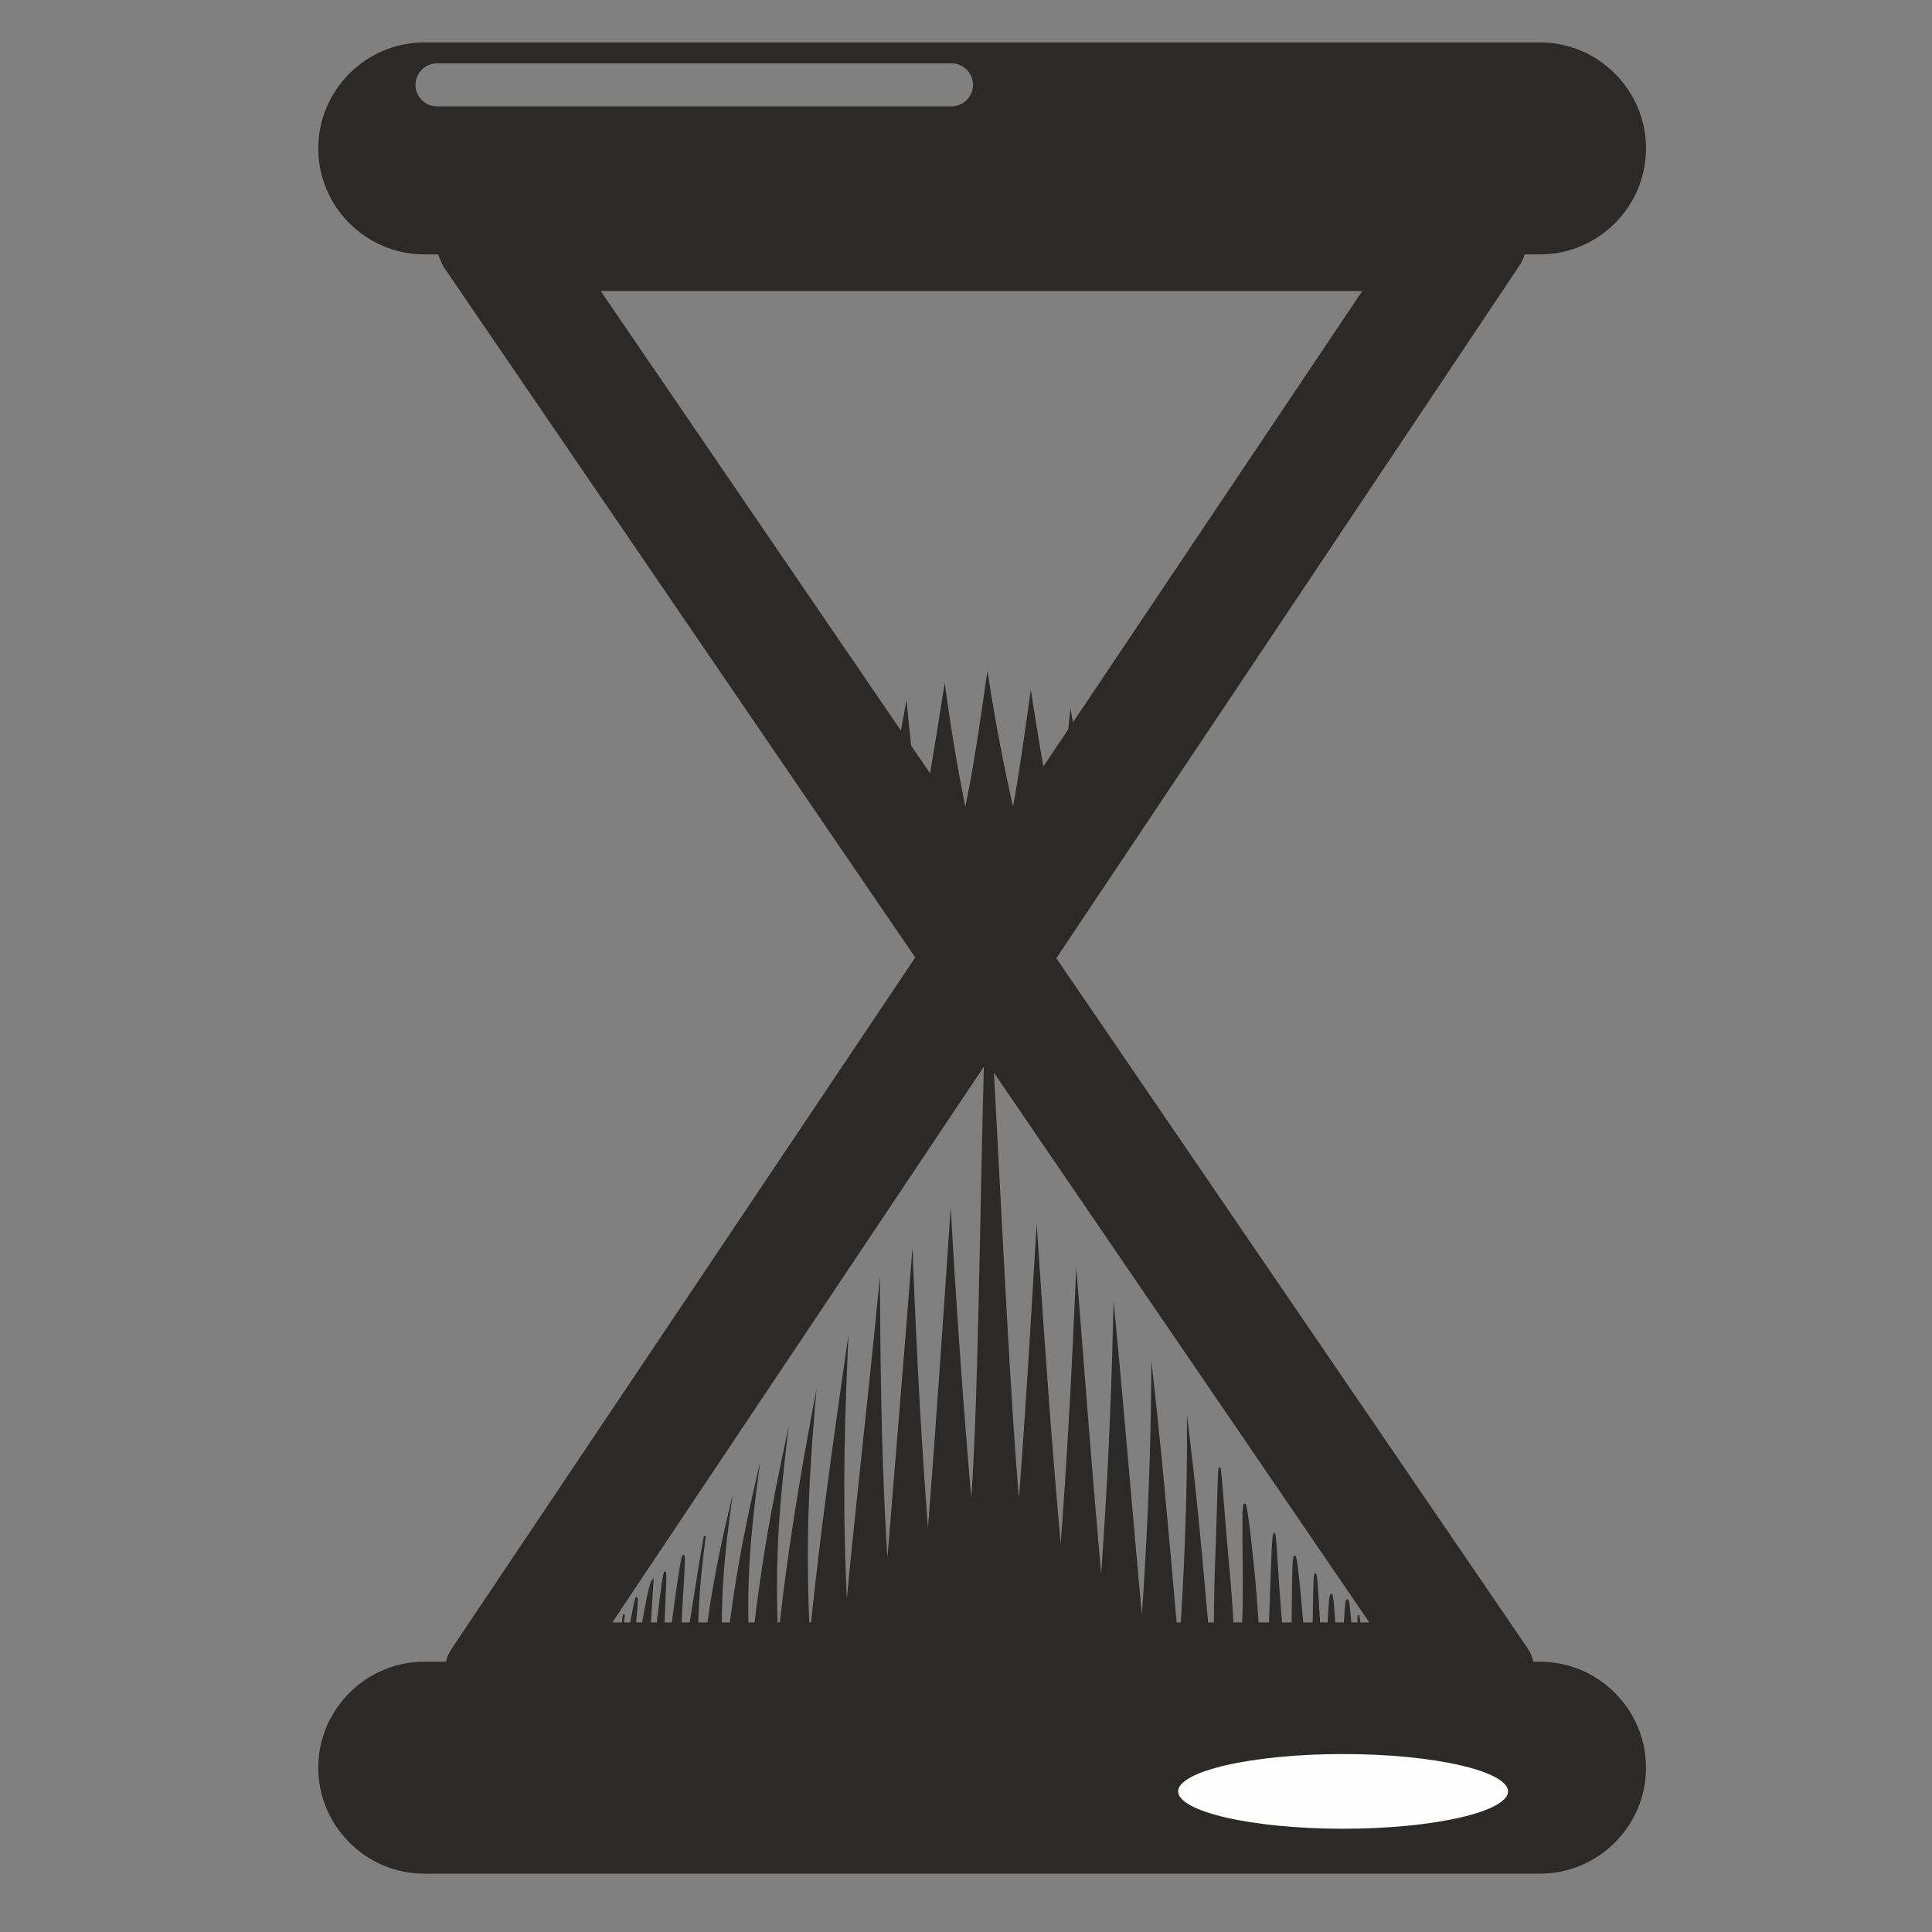 <?xml version="1.0" encoding="UTF-8"?>
<!DOCTYPE svg PUBLIC "-//W3C//DTD SVG 1.1//EN" "http://www.w3.org/Graphics/SVG/1.1/DTD/svg11.dtd">
<!-- Creator: CorelDRAW -->
<svg xmlns="http://www.w3.org/2000/svg" xml:space="preserve" width="173.397mm" height="173.397mm" version="1.1" style="shape-rendering:geometricPrecision; text-rendering:geometricPrecision; image-rendering:optimizeQuality; fill-rule:evenodd; clip-rule:evenodd"
viewBox="0 0 17339.72 17339.72"
 xmlns:xlink="http://www.w3.org/1999/xlink"
 xmlns:xodm="http://www.corel.com/coreldraw/odm/2003">
 <rect x="0" y="0" width="17339.72" height="17339.72" fill="#808080" stroke="none"/>
 <defs>
  <style type="text/css">
   <![CDATA[
    .str0 {stroke:#2B2A29;stroke-width:16.93;stroke-miterlimit:22.926}
    .fil1 {fill:none}
    .fil0 {fill:#2B2A29}
    .fil2 {fill:#FEFEFE}
   ]]>
  </style>
 </defs>
 <g id="Слой_x0020_1">
  <g id="_3076867731456">
   <g>
    <path class="fil0" d="M12192.35 14503.17c-0.06,-0.01 -0.13,0 -0.17,0.08l0.17 -0.08zm-3791.99 -6296.85l0.01 0 -0.01 0zm-873.33 -1308.9l0.22 -3.19 -0.22 3.19zm0.69 -9.58l0.22 -3.19 -0.22 3.19zm4592.48 7680.48l-1.52 -18.96 1.52 18.96zm-14.01 -146.15c-0.6,-4.73 -1.21,-9.2 -1.81,-13.43l1.81 13.43zm-2.14 -15.68c-0.65,-4.46 -1.3,-8.62 -1.94,-12.45l1.94 12.45zm-2.33 -14.7c-0.64,-3.66 -1.27,-7.02 -1.91,-10.04l1.91 10.04zm-2.3 -11.81c-0.59,-2.7 -1.18,-5.13 -1.78,-7.23l1.78 7.23zm-2.28 -8.95c-0.55,-1.79 -1.09,-3.33 -1.64,-4.6l1.64 4.6zm-2.27 -5.94c-0.54,-1.04 -1.08,-1.8 -1.6,-2.29l1.6 2.29zm-2.2 -2.77c-0.55,-0.3 -1.11,-0.3 -1.66,0.03l1.66 -0.03zm-2.26 0.54c-0.52,0.52 -1.04,1.34 -1.55,2.44l1.55 -2.44zm-2.22 4.05c-0.48,1.27 -0.96,2.8 -1.44,4.59l1.44 -4.59zm-2.2 7.68c-0.48,2.09 -0.95,4.45 -1.43,7.09l1.43 -7.09zm-2.15 11.31c-0.49,3.08 -0.98,6.48 -1.48,10.18l1.48 -10.18zm-2.04 14.5c-0.49,4.04 -1,8.44 -1.5,13.18l1.5 -13.18zm-2.17 19.72c-0.49,5.09 -0.99,10.54 -1.49,16.36l1.49 -16.36zm-103.59 149.67l-0.73 -11.87 0.73 11.87zm-14.65 -192.57c-0.57,-5.34 -1.14,-10.41 -1.72,-15.14l1.72 15.14zm-2.24 -19.24c-0.56,-4.44 -1.13,-8.6 -1.69,-12.44l1.69 12.44zm-2.24 -16.06c-0.6,-3.9 -1.21,-7.43 -1.82,-10.6l1.82 10.6zm-2.17 -12.33c-0.63,-3.13 -1.27,-5.87 -1.9,-8.15l1.9 8.15zm-2.26 -9.36c-0.65,-2.16 -1.29,-3.87 -1.94,-5.1l1.94 5.1zm-2.24 -5.61c-0.66,-1.1 -1.32,-1.73 -1.98,-1.82l1.98 1.82zm-2.27 -1.8c-0.66,0.05 -1.33,0.61 -2.01,1.74l2.01 -1.74zm-2.27 2.24c-0.69,1.3 -1.38,3.15 -2.05,5.61l2.05 -5.61zm-2.24 6.33c-0.72,2.69 -1.44,6.01 -2.16,10.03l2.16 -10.03zm-2.28 10.71c-0.73,4.15 -1.47,9 -2.2,14.58l2.2 -14.58zm-2.31 15.51c-0.74,5.76 -1.48,12.28 -2.23,19.59l2.23 -19.59zm-2.26 19.73c-0.74,7.29 -1.49,15.34 -2.24,24.23l2.24 -24.23zm-2.38 25.86c-0.74,8.92 -1.49,18.6 -2.23,29.15l2.23 -29.15zm-2.28 29.93c-0.76,10.79 -1.51,22.43 -2.28,34.98l2.28 -34.98zm-2.46 37.85c-0.75,12.42 -1.49,25.7 -2.26,39.9l2.26 -39.9zm-105.06 -146.8c-0.88,-13.15 -1.71,-25.53 -2.55,-37.14l2.55 37.14zm-2.68 -39.16c-0.84,-11.74 -1.67,-22.73 -2.46,-32.92l2.46 32.92zm-2.79 -37.17c-0.74,-9.46 -1.46,-18.24 -2.15,-26.37l2.15 26.37zm-2.23 -27.2c-0.74,-8.65 -1.47,-16.51 -2.17,-23.69l2.17 23.69zm-2.45 -26.57c-0.65,-6.54 -1.28,-12.45 -1.88,-17.76l1.88 17.76zm-2.05 -19.25c-0.61,-5.14 -1.19,-9.69 -1.75,-13.67l1.75 13.67zm-1.97 -15.28c-0.59,-4.07 -1.16,-7.46 -1.72,-10.26l1.72 10.26zm-1.86 -10.91c-0.54,-2.62 -1.05,-4.64 -1.56,-6.11l1.56 6.11zm-1.7 -6.54c-0.49,-1.34 -0.98,-2.12 -1.43,-2.39l1.43 2.39zm-1.58 -2.49c-0.48,-0.17 -0.93,0.19 -1.37,1.15l1.37 -1.15zm-1.41 1.19c-0.45,1 -0.89,2.62 -1.32,4.76l1.32 -4.76zm-1.4 5.21c-0.41,2.16 -0.81,4.84 -1.19,8.01l1.19 -8.01zm-1.21 8.24c-0.38,3.19 -0.74,6.88 -1.1,11.04l1.1 -11.04zm-1.18 12.07c-0.36,4.32 -0.71,9.09 -1.04,14.33l1.04 -14.33zm-1.04 14.39c-0.33,5.31 -0.65,11.13 -0.96,17.33l0.96 -17.33zm-1 18.33c-0.92,18.88 -1.75,41.67 -2.5,67.61l2.5 -67.61zm-2.52 68.51c-0.76,26.56 -1.45,56.38 -2.07,88.56l2.07 -88.56zm-296.72 312.24l-2.78 -32.55 2.78 32.55zm-61.79 -801.58c-0.17,-0.32 -0.36,-0.54 -0.53,-0.71l0.53 0.71zm-1.02 -1.04c-0.17,-0.04 -0.34,0.02 -0.51,0.12l0.51 -0.12zm-1 0.56c-0.17,0.24 -0.33,0.58 -0.5,0.93l0.5 -0.93zm-186.33 316.65c-1.3,-13.1 -2.61,-26.1 -3.96,-38.98l3.96 38.98zm-186.88 479.26l-0.36 -6.14 0.36 6.14zm-5.52 -92.5c-2.02,-32.55 -4.1,-64.92 -6.3,-96.8l6.3 96.8zm-146.36 -318.63c-0.51,17.83 -0.96,35.91 -1.38,54.14l1.38 -54.14zm-662.34 417.28l-1.69 -18.24 1.69 18.24zm-2992.99 0l-1.23 -30.67 1.23 30.67zm-275.14 -1252.3c-6.26,31.61 -12.4,63.03 -18.44,94.3l18.44 -94.3zm-43.68 227.56c-3.7,19.97 -7.35,39.86 -10.96,59.73l10.96 -59.73zm-517.39 639.12c-2.71,14.97 -5.38,29.91 -8,44.81l8 -44.81zm-35.2 207.89c-2.28,14.49 -4.52,28.96 -6.74,43.45l6.74 -43.45zm-124.08 177.73l0.04 -2 -0.04 2zm1.61 -56.54c0.62,-18.59 1.34,-37.2 2.16,-55.86l-2.16 55.86zm-152.25 56.54l0.24 -4.77 -0.24 4.77zm29.26 -557.24c0.04,-4.71 0.07,-9.2 0.05,-13.23l-0.05 13.23zm0.05 -13.5c-0.02,-4.15 -0.09,-7.8 -0.19,-11.21l0.19 11.21zm-0.25 -13.21c-0.11,-3.24 -0.24,-6.22 -0.41,-8.77l0.41 8.77zm-0.44 -9.19c-0.18,-2.52 -0.39,-4.58 -0.63,-6.43l0.63 6.43zm-0.81 -7.68c-0.25,-1.66 -0.51,-3.11 -0.81,-4.15l0.81 4.15zm-0.86 -4.3c-0.31,-1.06 -0.67,-1.7 -1.05,-2.15l1.05 2.15zm-1.34 -2.4c-0.38,-0.28 -0.77,-0.36 -1.2,-0.08l1.2 0.08zm-1.26 -0.06c-0.44,0.32 -0.93,1.01 -1.44,1.9l1.44 -1.9zm-1.84 2.65c-0.46,0.93 -0.96,2.06 -1.47,3.45l1.47 -3.45zm-1.66 3.93c-0.56,1.57 -1.14,3.48 -1.75,5.54l1.75 -5.54zm-2.24 7.24c-0.59,2.11 -1.21,4.38 -1.84,6.94l1.84 -6.94zm-2.01 7.59c-0.64,2.61 -1.31,5.52 -2,8.55l2 -8.55zm-169.84 586.17l0.87 -19.02 -0.87 19.02zm12.49 -456.84c-0.14,-0.01 -0.28,0.02 -0.43,0.1l0.43 -0.1zm-110.45 74.93c-1.07,1.34 -2.17,3.07 -3.3,5.11l3.3 -5.11zm-3.51 5.51c-1.1,2.03 -2.24,4.38 -3.39,7.04l3.39 -7.04zm-3.5 7.3c-1.17,2.73 -2.37,5.75 -3.59,9.09l3.59 -9.09zm-3.8 9.64c-1.17,3.23 -2.36,6.75 -3.57,10.51l3.57 -10.51zm-4.06 12.04c-1.2,3.78 -2.42,7.82 -3.66,12.11l3.66 -12.11zm-3.86 12.79c-1.33,4.63 -2.69,9.53 -4.07,14.71l4.07 -14.71zm-4.11 14.86c-1.27,4.8 -2.56,9.82 -3.87,15.05l3.87 -15.05zm-4.56 17.83c-1.34,5.42 -2.7,11.05 -4.07,16.9l4.07 -16.9zm-4.18 17.34c-1.41,6.03 -2.84,12.26 -4.28,18.71l4.28 -18.71zm-9.11 40.78c-1.57,7.29 -3.14,14.79 -4.73,22.49l4.73 -22.49zm-101.03 19.5c-0.12,-0.74 -0.28,-1.34 -0.44,-1.85l0.44 1.85zm-0.58 -2.23c-0.19,-0.49 -0.38,-0.89 -0.61,-1.1l0.61 1.1zm-0.7 -1.14c-0.22,-0.17 -0.45,-0.19 -0.71,-0.11l0.71 0.11zm-0.89 -0.04c-0.28,0.15 -0.58,0.45 -0.91,0.9l0.91 -0.9zm-1.11 1.2c-0.29,0.45 -0.61,1.02 -0.94,1.7l0.94 -1.7zm-1.16 2.16c-0.39,0.85 -0.81,1.89 -1.25,3.07l1.25 -3.07zm-111.93 150.68c0.03,-0.05 0.04,0.01 0.04,0.21l-0.04 -0.21zm6032.79 1744.23c0.24,-1.83 0.48,-3.65 0.76,-5.46l-0.76 5.46zm-6152.72 -1670.54l110.17 0 0 -0.01 0.64 -5.06 0.01 -0.13 0.03 -0.27 0.57 -4.46 0.58 -4.68 0.57 -4.48 0.54 -4.28 0.32 -2.54 0.21 -1.57 0.5 -3.92 0.47 -3.72 0.46 -3.56 0.02 -0.16 0.83 -6.38 0.39 -3.02 0.38 -2.82 0.34 -2.66 0.27 -2 0.06 -0.48 0.32 -2.31 0.28 -2.14 0.28 -1.97 0.24 -1.81 0.1 -0.72 0.14 -0.92 0.21 -1.47 0.19 -1.31 0.17 -1.15 0.14 -1 0.02 -0.12 0.12 -0.72 0.11 -0.68 0.09 -0.53 0.02 -0.11 0.14 -0.53c0.03,-0.04 0.04,0.02 0.04,0.21l-0.01 0.38 -0.03 0.5 -0.05 0.64 -0.06 0.77 -0.09 0.92 -0.02 0.3 -0.08 0.75 -0.12 1.19 -0.13 1.31 -0.16 1.44 -0.16 1.52 0 0.05 -0.19 1.7 -0.2 1.82 -0.21 1.95 -0.23 2.07 -0.14 1.26 -0.1 0.93 -0.27 2.31 -0.27 2.43 -0.3 2.54 -0.31 2.65 -0.05 0.49 -0.26 2.27 -0.34 2.88 -0.35 2.98 -0.36 3.09 -0.29 2.44 -0.09 0.75 -0.39 3.3 -0.41 3.41 -0.43 3.5 -0.43 3.59 -0.15 1.27 -0.3 2.42 -0.45 3.8 -0.48 3.88 -0.48 3.98 72.87 0 1.03 -5.61 3.4 -18.55 3.26 -17.7 2.83 -15.24 1.59 -8.52 1.13 -5.99 2.61 -13.78 0.42 -2.18 2.09 -10.89 1.8 -9.26 0.61 -3.1 2.31 -11.68 1.56 -7.8 0.64 -3.18 1.91 -9.4 0.19 -0.93 2.01 -9.66 0.94 -4.48 0.97 -4.53 1.82 -8.38 0.12 -0.56 1.61 -7.2 1.07 -4.72 0.24 -1.01 1.86 -7.94 0.35 -1.44 0.18 -0.73 1.67 -6.68 0.38 -1.52 0.25 -0.95 1.29 -4.8 0.13 -0.47 0.65 -2.28 1.52 -5.11 0.02 -0.08c0.52,-1.62 1.02,-3.04 1.47,-4.31l0.23 -0.64c0.45,-1.19 0.86,-2.21 1.25,-3.07l0.22 -0.46c0.34,-0.69 0.65,-1.25 0.94,-1.7l0.2 -0.3c0.33,-0.45 0.63,-0.75 0.91,-0.9l0.18 -0.07c0.26,-0.08 0.49,-0.06 0.71,0.11l0.09 0.04c0.22,0.21 0.42,0.61 0.61,1.1l0.14 0.38c0.16,0.51 0.32,1.11 0.44,1.85l0.13 0.87 0.22 1.95 0.12 1.29 0.19 3.59 0.02 0.66 0.07 3.99 0.01 0.77 0 0.77 -0.04 4.68 0 0.7 -0.06 2.69 -0.12 4.31 -0.01 0.24 -0.18 4.85 -0.02 0.53 -0.17 3.89 -0.03 0.75 -0.28 5.47 -0.03 0.64 -0.28 5.12 -0.09 1.33 -0.28 4.7 -0.4 6.29 -0.12 1.8 -0.33 4.76 -0.41 5.82 -0.08 0.97 -0.52 7.02 -0.56 7.24 -0.6 7.46 -0.01 0.16 -0.61 7.49 -0.39 4.7 -0.28 3.13c-0.89,10.58 -1.87,21.6 -2.91,32.99l-0.26 2.96 -0.53 5.63 -0.75 8.08 -0.06 0.64 -0.84 8.82 -0.42 4.53 -0.42 4.39 -0.88 9 -0.08 0.83 -0.8 8.26 -0.6 6.13 -0.3 3 -0.92 9.19 -0.92 9.24 70.95 0 1.17 -6.79 0.37 -2.09 1.55 -8.84 1.53 -8.8 1.55 -8.74 0.13 -0.83 1.4 -7.89 1.53 -8.65 1.54 -8.6 0.64 -3.62 0.89 -4.94 1.53 -8.5 1.53 -8.44 1.14 -6.29 0.38 -2.09 1.52 -8.31 1.51 -8.25 1.52 -8.17 0.11 -0.64 1.4 -7.46 1.5 -8.03 1.5 -7.95 0.6 -3.22 0.89 -4.66 1.49 -7.78 1.48 -7.71 0.3 -1.53 1.19 -6.09 1.47 -7.53 1.47 -7.42 1.45 -7.34 0.09 -0.47 0.52 -2.56 3.73 -18.39 0.56 -2.71c1.59,-7.7 3.16,-15.2 4.73,-22.49l0.39 -1.84 4.1 -18.72 0.08 -0.34 0.06 -0.3 0.2 -0.87 4.28 -18.71 0.11 -0.44c1.37,-5.86 2.73,-11.47 4.07,-16.9l0.3 -1.23 0.39 -1.55c1.3,-5.22 2.6,-10.28 3.87,-15.05l0.04 -0.15c1.38,-5.18 2.74,-10.08 4.07,-14.71l0.2 -0.68c1.25,-4.3 2.46,-8.32 3.66,-12.11l0.49 -1.53c1.22,-3.76 2.4,-7.28 3.57,-10.51l0.1 -0.25 0.01 -0.04 0.1 -0.26c1.22,-3.33 2.42,-6.37 3.59,-9.09l0.11 -0.26c1.15,-2.66 2.28,-5 3.39,-7.04l0.21 -0.4c1.12,-2.04 2.23,-3.77 3.3,-5.11l-0.19 3.32 -0.19 3.44 -0.21 3.55 -0.21 3.65 -0.07 1.06 -0.15 2.7 -0.24 3.88 -0.23 3.97 -0.25 4.07 -0.14 2.36 -0.12 1.82 -0.25 4.28 -0.28 4.38 -0.27 4.49 -0.23 3.87 -0.05 0.69 -0.29 4.68 -0.3 4.76 -0.3 4.85 -0.31 4.95 -0.04 0.67 -0.28 4.38 -0.32 5.12 -0.33 5.22 -0.33 5.3 -0.15 2.22 -0.2 3.16 -0.35 5.47 -0.35 5.55 -0.36 5.63 -0.25 3.98 -0.12 1.74 -0.37 5.78 -0.38 5.87 -0.38 5.94 -0.38 5.9 0 0.12 -0.4 6.09 -0.39 6.16 -0.41 6.23 -0.41 6.3 -0.1 1.67 -0.31 4.69 -0.41 6.43 -0.43 6.5 -0.42 6.56 -0.23 3.61 -0.19 3.01 -0.44 6.69 -0.44 6.75 -0.43 6.8 -0.37 5.67 -0.09 1.18 -0.44 6.91 -0.46 6.97 -0.45 7.02 -0.46 7.07 -0.05 0.8 -0.41 6.33 -0.47 7.16 -0.46 7.22 -0.47 7.27 -0.19 2.87 -0.28 4.43 -0.48 7.35 -0.48 7.39 -0.47 7.44 -0.33 5.06 -0.16 2.42 -0.48 7.5 -0.49 7.56 -0.49 7.58 -0.46 7.32 -0.02 0.29 -0.5 7.66 -0.49 7.68 -0.49 7.71 -0.5 7.74 69.55 0 4.24 -35.9 2.09 -17.51 2 -16.71 4.99 -41.46 1.14 -9.33 5.15 -42.07 1.05 -8.49 0.65 -5.19 4.72 -37.68 2.18 -17.08 3.08 -23.98 2.97 -22.61 2.52 -18.97 2.64 -19.4 2.18 -15.74 2.28 -16.17 2.39 -16.4 1.43 -9.61 2.07 -13.48 0.28 -1.69 1.67 -10.5 1.83 -10.95 0.07 -0.45 1.55 -8.85 0.08 -0.39 1.59 -8.51 0.08 -0.39 1.28 -6.29 0.13 -0.63 1.37 -6.15 1.13 -4.54 0.62 -2.14c0.55,-1.89 1.06,-3.49 1.55,-4.66l0.53 -1.12c0.44,-0.86 0.88,-1.48 1.26,-1.7 0.15,-0.08 0.29,-0.11 0.43,-0.1 0.37,0.05 0.72,0.39 1.03,1.08l0.31 0.84c0.29,0.92 0.54,2.16 0.78,3.71l0.24 1.85c0.22,1.86 0.4,4.08 0.56,6.6l0.12 1.91c0.15,2.92 0.27,6.23 0.36,9.88l0.06 2.46 0.09 6.7 0.04 8.08 0 0.54 -0.04 7.69 0 0.6 -0.1 9.54 -0.16 9.96 0 0.28 -0.22 10.89 -0.18 7.53 -0.44 16.15 -0.06 2.3 -0.33 10.43 -0.43 13.29 -0.03 1.11 -0.15 4.11 -0.81 22.64 -0.02 0.31 -0.57 14.82 -0.51 13.36 -0.09 1.91 -0.64 15.71 -0.52 12.41 -0.16 3.7 -0.71 16.49 -0.49 11.23 -0.24 5.61 -0.76 17.17 -0.43 9.83 -0.35 7.63 -0.81 17.74 -0.38 8.29 -0.44 9.71 -0.84 18.21 -0.29 6.57 -0.55 11.85 -0.86 18.59 -0.21 4.74 -0.65 13.99 -0.87 18.84 -0.13 2.83 -0.74 16.11 -0.87 18.95 0 0.07 81.96 0 2.6 -19.58 0.29 -2.18 2.32 -17.49 1.6 -12 1.04 -7.74 2.65 -19.78 0.28 -2.1 2.38 -17.71 1.6 -11.94 1.06 -7.85 2.68 -19.76 0.26 -1.99 2.41 -17.71 1.6 -11.74 1.08 -7.87 2.67 -19.5 0.26 -1.85 2.42 -17.51 1.57 -11.4 1.09 -7.8 2.65 -19.01 0.23 -1.7 2.41 -17.09 2.62 -18.55 2.61 -18.28 0.21 -1.54 2.37 -16.45 2.55 -17.67 2.53 -17.33 4.8 -32.37 0.17 -1.13 2.43 -16.13 0.18 -1.18 2.23 -14.5 1.34 -8.75 1 -6.46 2.32 -14.7 0.15 -0.99 2.11 -13.18 1.26 -7.78 0.96 -5.84 2.17 -13.05 0.13 -0.8 0.72 -4.21 2.09 -12.22 0.33 -1.9 0.9 -5.11 1.99 -11.14 0.11 -0.63 2.27 -12.15 1.01 -5.31 1.73 -8.78 0.48 -2.36 0.09 -0.46 0.5 -2.38 1.7 -7.93 0.67 -3.06c0.68,-3.03 1.36,-5.94 2,-8.55l0.07 -0.3 0.1 -0.35c0.63,-2.57 1.25,-4.83 1.84,-6.94l0.49 -1.7c0.61,-2.07 1.19,-3.97 1.75,-5.54l0.05 -0.16 0.14 -0.32c0.51,-1.39 1.01,-2.52 1.47,-3.45l0.4 -0.75c0.51,-0.89 1,-1.58 1.44,-1.9l0.06 -0.02c0.42,-0.27 0.82,-0.2 1.2,0.08l0.29 0.25c0.38,0.43 0.74,1.09 1.05,2.15l0.05 0.15c0.3,1.05 0.57,2.49 0.81,4.15l0.18 1.25c0.24,1.85 0.45,3.92 0.63,6.43l0.02 0.15 0.01 0.27c0.18,2.56 0.3,5.53 0.41,8.77l0.06 2c0.1,3.4 0.17,7.07 0.19,11.21l0 0.2 0 0.07c0.02,4.01 -0.01,8.53 -0.05,13.23l-0.06 4.65 -0.25 13.12 -0.04 2.2 0 0.21 -0.09 3.13 -0.43 14.44 -0.26 7.57 -0.76 19.88 -0.01 0.18 -1.17 25.77 -0.14 2.84 -1.45 28.9 -0.02 0.11 -1.67 30.32 -0.19 3.37 -0.69 11.93 -1.51 25.12 -0.4 6.63 -0.4 6.61 -3.12 51.68 -0.38 6.33 -0.37 6.29 -0.16 2.6 -0.21 3.65 -0.37 6.23 -3.54 60.6 -0.29 4.94 -0.05 0.95 -0.34 5.87 -2.28 40.19 -0.32 5.63 -0.32 5.59 -0.31 5.58 -0.61 11.04 -0.31 5.47 -0.29 5.45 -0.3 5.42 -0.29 5.39 -0.3 5.36 -0.29 5.33 -0.28 5.31 -0.29 5.27 -0.28 5.24 -0.29 5.23 -0.27 5.18 -0.2 3.59 -0.08 1.57 -0.27 5.14 -0.27 5.09 -0.26 5.08 -0.27 5.05 -0.26 5.02 -0.52 9.95 -0.25 4.93 -0.26 4.9 -0.25 4.88 -0.24 4.85 -0.49 9.62 -0.24 4.75 0 0.02 89.23 0 0.52 -3.25 1.41 -8.8 1.92 -12.12 1.94 -12.2 0.6 -3.73 1.34 -8.54 1.96 -12.33 1.96 -12.39 0.67 -4.22 1.3 -8.23 1.97 -12.51 1.99 -12.57 0.75 -4.71 1.24 -7.9 1.99 -12.65 2 -12.7 0.83 -5.21 1.18 -7.53 2.01 -12.78 2.02 -12.81 0.9 -5.69 1.12 -7.13 2.03 -12.87 2.03 -12.88 0.98 -6.17 1.05 -6.74 2.04 -12.91 2.05 -12.92 1.04 -6.64 1 -6.31 2.05 -12.93 2.05 -12.94 1.12 -7.1 0.93 -5.85 2.05 -12.93 2.05 -12.94 1.21 -7.52 0.86 -5.39 2.06 -12.9 2.05 -12.88 1.28 -7.94 0.78 -4.92 2.06 -12.83 2.07 -12.8 1.34 -8.35 0.72 -4.43 2.05 -12.73 2.06 -12.7 1.42 -8.71 2.7 -16.56 2.05 -12.55 1.48 -9.04 0.57 -3.47 2.05 -12.45 2.05 -12.39 1.55 -9.34 0.49 -2.99 2.05 -12.26 3.64 -21.8 0.43 -2.51 2.03 -12.05 2.02 -11.96 1.67 -9.82 0.35 -2.05 5.76 -33.51 0.28 -1.59 3.99 -22.93 1.78 -10.13 0.21 -1.18 0.31 -1.75 5.32 -29.87 0.16 -0.88 0.13 -0.77 5.79 -31.84 0.06 -0.37 5.79 -31.06 -1.91 14.33 -1.75 13.29 -0.12 0.94 -1.85 14.12 -1.58 12.19 -0.23 1.85 -1.79 13.94 -1.41 11.1 -0.35 2.74 -1.73 13.75 -1.25 10.05 -0.45 3.6 -1.67 13.58 -1.1 9.04 -0.54 4.44 -1.62 13.39 -0.96 8.06 -0.62 5.25 -1.57 13.24 -0.82 7.08 -0.7 6.07 -1.5 13.07 -0.71 6.14 -0.77 6.86 -1.45 12.91 -0.58 5.22 -0.84 7.63 -1.39 12.77 -0.47 4.33 -0.05 0.51 -2.18 20.49 -0.36 3.45 -0.95 9.12 -1.28 12.5 -1.12 11.11 -0.14 1.32 -1.24 12.38 -0.17 1.75 -1.02 10.55 -1.19 12.26 -0.08 0.93 -1.06 11.26 -1.13 12.15 -0.01 0.11 -1.09 11.97 -1.02 11.36 -0.05 0.68 -1.05 11.98 -0.89 10.48 -0.12 1.45 -1 11.89 -0.79 9.61 -0.18 2.23 -0.94 11.79 -0.69 8.77 -0.23 2.98 -0.89 11.72 -0.07 1.03 -0.79 10.63 -0.85 11.65 -0.51 7.11 -0.31 4.48 -0.79 11.57 -0.43 6.32 -0.34 5.2 -0.74 11.51 -0.35 5.53 -0.37 5.94 -0.69 11.45 -0.61 10.27 -0.06 1.15 -0.65 11.39 -0.22 3.98 -0.1 1.73 -0.9 17.01 -0.16 3.22 -0.41 8.11 -0.55 11.31 -0.53 11.3 -0.5 11.28c-0.82,18.67 -1.54,37.27 -2.16,55.86l-0.02 0.71 -0.7 22 0 0.28 -0.58 21.19 -0.03 1.13 -0.24 9.23 -0.04 1.93 0 0.07 97.79 0 0.36 -2.6 1.72 -12.27 1.87 -13.37 0.21 -1.49 2.11 -14.84 1.34 -9.26 2.95 -20.38 0.76 -5.17 3.61 -24.43 0.17 -1.1 3.34 -22.08 0.51 -3.44 0.46 -2.95 0.14 -0.9c2.21,-14.49 4.46,-28.96 6.74,-43.45l0.58 -3.69 0.19 -1.18 3.89 -24.33 0.05 -0.37 2.4 -14.8 1.69 -10.35 0.73 -4.44 2.44 -14.81 1.05 -6.29 3.52 -20.96 0.4 -2.4 0.37 -2.22 2.15 -12.62 2.23 -12.99 0.33 -1.86 2.58 -14.88 1.56 -8.93 1.04 -5.96c2.62,-14.9 5.29,-29.84 8,-44.81l0.13 -0.74 2.59 -14.24 2.12 -11.63 0.62 -3.38 2.79 -15.04 1.39 -7.52 0.32 -1.69 3.93 -20.95 0.65 -3.4 4.66 -24.49 0.32 -1.65 0.15 -0.76 0.2 -1.05 4.73 -24.44 0.96 -4.96 2.99 -15.28 1.21 -6.12 1.82 -9.2 3.06 -15.37 0.38 -1.92 0.83 -4.12 4.53 -22.5 0.47 -2.33 3.16 -15.5 1.83 -8.94 1.37 -6.62 3.22 -15.61 0.97 -4.68 2.29 -10.98 3.29 -15.71 0.08 -0.39 3.25 -15.38 2.52 -11.87 0.84 -3.96 3.4 -15.89 1.62 -7.57 1.81 -8.37 3.47 -16.01 0.7 -3.22 0.31 -1.41 5.77 -26.38 0.26 -1.22 3.59 -16.21 0.16 -0.72 3.46 -15.56 3.64 -16.35 1.38 -6.15 2.32 -10.28 3.73 -16.5 0.37 -1.64 3.39 -14.93 3.14 -13.73 0.67 -2.92 5.89 -25.59 0.09 -0.38 1.75 -7.58 3.92 -16.9 1.08 -4.65 2.88 -12.32 4.01 -17.07 -2.41 18.25 -1.46 11.09 -0.91 7.01 -2.33 17.94 -0.52 3.99 -1.76 13.82 -1.89 14.76 -0.35 2.89 -2.2 17.53 -0.98 7.78 -1.18 9.6 -2.12 17.25 -0.12 1.01 -1.95 16.11 -1.36 11.4 -0.67 5.6 -1.99 16.86 -1.93 16.64 -0.02 0.22 -1.9 16.51 -1.87 16.52 -0.92 8.29 -0.9 8.11 -1.79 16.29 -0.2 1.89 -1.53 14.29 -1.25 11.72 -0.45 4.36 -1.66 15.98 -0.56 5.41 -0.34 3.34 -2.03 20.16 -0.2 1.99 -0.08 0.76 -1.54 15.7 -0.86 8.81 -0.64 6.8 -1.46 15.52 -0.26 2.71 -1.17 12.73 -1.1 12.09 -0.29 3.27 -1.34 15.28 -0.53 6.07 -0.26 3.17 -1.79 21.11 -0.01 0.16 -1.22 14.92 -0.75 9.34 -0.44 5.67 -1.15 14.94 -0.27 3.48 -0.84 11.41 -0.92 12.54 -0.17 2.3 -1.04 14.77 -0.46 6.74 -0.54 7.99 -0.98 14.69 -0.06 1 -1.21 19.18 -0.27 4.4 -0.28 4.66 -0.85 14.56 -0.69 12.1 -0.31 5.65 -0.61 11.28 -0.75 14.48 -0.38 7.44 -0.34 7.01 -0.68 14.41 -0.08 1.83 -0.56 12.58 -0.46 10.62 -0.14 3.77 -0.58 14.37 -0.42 11.38 -0.12 2.99 -0.48 13.81 -0.02 0.54 -0.47 14.36 -0.25 8.23 -0.18 6.12 -0.4 14.35 -0.08 2.67 -0.08 3.42 -0.43 17.6 -0.05 2.13 -0.06 2.91 -0.31 14.38 -0.11 5.88 -0.15 8.51 -0.24 14.4 -0.01 0.3 -0.19 14.14 -0.1 9.13 -0.05 5.32 -0.14 14.47 -0.03 3.55 -0.08 10.96 -0.06 12.44 0 2.1 -0.04 14.58 87.98 0 1.66 -13 0.87 -6.69 2.56 -19.65 0.34 -2.6 2.25 -17 2.61 -19.56 2.64 -19.53 0.2 -1.54 2.46 -17.95 1.48 -10.74 1.22 -8.71 2.73 -19.43 0.06 -0.49 2.7 -18.91c4.61,-32.3 9.34,-64.53 14.22,-96.68l2.94 -19.27 5.97 -38.55 3.04 -19.27 2.8 -17.62 0.27 -1.64 2.5 -15.59 0.61 -3.68 3.14 -19.26 3.17 -19.27 2.41 -14.56 0.79 -4.72 3.25 -19.29 0.74 -4.41 2.54 -14.89 0.53 -3.07 2.79 -16.25 3.35 -19.34 0.58 -3.38 2.81 -15.98 2.21 -12.54 1.21 -6.84 3.47 -19.41 0.41 -2.33 3.1 -17.1 3.54 -19.46 3.58 -19.5 0.23 -1.3 3.4 -18.24 1.96 -10.55 1.7 -9.02 3.7 -19.62 0.04 -0.24 3.71 -19.42 3.19 -16.68 0.59 -3.02 3.67 -18.94 0.15 -0.81 3.88 -19.81 1.68 -8.57 2.23 -11.29 3.57 -18.01 0.38 -1.91 4 -19.97 1.52 -7.55 2.53 -12.48 3.47 -17.09 0.61 -3.02 4.14 -20.16 1.34 -6.54 2.84 -13.69 3.35 -16.17 0.86 -4.14 4.27 -20.38 1.16 -5.51 5.47 -25.86 0.92 -4.33 1.13 -5.3 4.41 -20.61 0.95 -4.46 3.5 -16.24 3.1 -14.31 1.41 -6.49 4.54 -20.87 0.74 -3.39 3.86 -17.58 2.95 -13.37 1.71 -7.7 4.7 -21.16 0.51 -2.29 4.24 -18.98 2.78 -12.39 2.02 -8.97 4.85 -21.47 0.26 -1.16 4.64 -20.41 2.6 -11.41 2.36 -10.28 5 -21.8 -3.04 23.46 -1.09 8.4 -1.9 14.83 -2.12 16.62 -0.81 6.4 -2.87 22.81 -0.23 1.85 -2.57 20.75 -1.23 9.93 -1.52 12.48 -2.17 17.84 -0.52 4.36 -2.63 22.03 -0.42 3.58 -2.15 18.26 -1.32 11.37 -0.07 0.53 -3.29 28.77 -0.29 2.48 -2.39 21.32 -0.58 5.2 -1.76 15.96 -1.38 12.73 -0.03 0.35 -2.8 26 -0.22 2.07 -0.07 0.71c-1.78,16.75 -3.47,33.34 -5.13,49.82l-0.56 5.47 -0.64 6.39 -2 20.3 -0.08 0.95 -2.49 26 -0.32 3.4 -2.31 24.99 -0.03 0.25 -2.18 24.37 -0.22 2.54 -1.49 17.17 -0.31 3.62 -1.09 12.84 -0.26 3.14 -1.38 16.61 -0.23 2.92 -1.54 19.42 -0.88 11.29 -1.3 17.12 -0.15 1.95 -0.61 8.25 -1.3 17.9 -0.09 1.3 -1.34 19.12 -0.38 5.58 -0.28 4.19 -1.3 19.82 -0.19 2.91 -1.53 24.51 -0.01 0.25 -1.45 24.65 -0.16 2.76 -1.12 20.2 -0.2 3.72 -0.27 4.99 -0.96 18.79 -0.08 1.78 -0.83 16.98 -0.17 3.6 -0.53 11.58 -0.16 3.55 -0.66 15.28 -0.15 3.44 -0.76 18.7 -0.13 3.31 -0.57 15.4 -0.03 0.77 -0.6 17.26 -0.02 0.67 -0.55 16.79 -0.07 1.92 -0.55 18.7 -0.14 4.84 -0.11 4.67 -0.47 17.97 -0.07 2.85 -0.17 7.15 -0.4 18.38 0 0.39 -0.36 18.81 -0.02 1.14 -0.22 13.67 -0.12 8.19 -0.2 14.71 -0.21 18.92 -0.1 10.63 -0.07 8.34 -0.06 8.02 -0.05 11.02 -0.01 2.98 -0.05 16.1 -0.02 19.17 0 2.73 0.03 16.49 0.03 9.7 0.02 3.07 0.11 19.17 0.02 4.1 0.02 2.66 0.17 19.47 0.04 4.38 0.18 15.18 0.15 11.5 0.12 8.17 0.14 9.2 0.14 9.49 0.02 1.08 71.54 0 1.06 -8.91 1.95 -16.17 1.99 -16.36 1.05 -8.65 2.92 -23.76 0.15 -1.19 3.1 -24.87 0.78 -6.25 2.35 -18.57 1.73 -13.64 1.43 -11.13 2.72 -20.99 0.49 -3.72 3.22 -24.66 0.48 -3.65 2.78 -20.96 1.47 -10.99 1.83 -13.58 0.56 -4.13 2.77 -20.39 3.36 -24.48 0.15 -1.1 3.25 -23.35 1.17 -8.41 2.26 -16.01 2.22 -15.67 1.25 -8.72 3.3 -22.94 0.2 -1.41 3.54 -24.34 0.86 -5.85 2.73 -18.46 1.94 -13.1 1.67 -11.19 3.05 -20.35 0.59 -3.93 3.7 -24.26 0.5 -3.33 3.23 -20.92 3.76 -24.25 2.78 -17.82 1.02 -6.42 3.84 -24.24 0.13 -0.82 3.75 -23.43 1.3 -8.05 2.62 -16.19 2.5 -15.31 1.47 -8.94 3.71 -22.57 0.29 -1.69 4.04 -24.27 0.93 -5.58 3.15 -18.72 2.18 -12.83 5.39 -31.59 0.72 -4.22 4.21 -24.36 0.53 -3.06 3.72 -21.32 1.82 -10.36 2.47 -14.05 3.13 -17.68 1.21 -6.77 4.38 -24.48 0.1 -0.55 4.33 -23.98 1.43 -7.88 0.58 -3.19c3.6,-19.87 7.26,-39.77 10.96,-59.73l0.19 -1.03 0.37 -1.99 4.62 -24.71 1 -5.39 3.64 -19.38 2.42 -12.81 2.27 -12 3.87 -20.28 0.88 -4.6 4.79 -24.94 0.55 -2.85 0.64 -3.28c6.04,-31.28 12.18,-62.69 18.44,-94.3l0.06 -0.27 4.97 -25.01 1.57 -7.86 3.51 -17.53 3.12 -15.48 2.01 -9.97 4.69 -23.18 0.49 -2.36 5.23 -25.62 1.08 -5.31 4.19 -20.41 2.69 -13.04 2.64 -12.78 4.33 -20.83 1.06 -5.08 5.42 -26.01 0.57 -2.7 4.92 -23.41 2.22 -10.54 3.31 -15.68 3.91 -18.45 1.68 -7.88 5.64 -26.44 -3.28 28.04 -0.46 4.02 -3.66 31.74 -2.23 19.57 -1.35 11.86 -1.73 15.45 -0.24 2.22 -2.56 22.92 -0.21 1.95 -2.14 19.42 -0.82 7.45 -2.49 23.1 -0.38 3.55 -2.81 26.45 -0.04 0.29 -2.71 25.96 -0.43 4.07 -0.55 5.41 -2.49 24.37 -1.83 18.09 -1.14 11.44 -1.41 14.26 -1.47 15.05 -1.02 10.48 -1.77 18.61 -2.68 28.57 -0.03 0.32 -0.29 3.07 -2.29 25.06 -0.04 0.55 -2.18 24.38 -0.36 4.13 -1.8 20.64 -0.65 7.68 -1.43 16.99 -0.93 11.19 -0.32 3.93 -1.4 17.12 -0.57 6.95 -0.77 9.76 -1.42 18.1 -1.9 24.91 -0.21 2.83 -0.2 2.69 -1.77 24.12 -0.05 0.79 -1.65 23.25 -0.3 4.26 -0.35 5.15 -1.39 20.68 -0.11 1.56 -1.06 16.19 -0.16 2.59 -1.03 16.26 -0.32 4.97 -0.89 14.52 -0.55 9.24 -1.04 17.92 -0.02 0.3 -1.16 20.62 -0.35 6.17 -0.12 2.38 -1.25 23.62 -0.05 1.05 -1.13 22.56 -0.23 4.45 -0.91 19.13 -0.36 7.85 -0.23 5.44 -0.9 20.66 -0.07 1.7 -0.97 23.89 -0.16 3.79 -0.87 23.24 -0.12 2.96 -0.6 17.5 -0.3 8.68 -0.06 2.1 -0.74 23.58 -0.04 1.31 -0.64 22.32 -0.12 4.71 -0.49 18.93 -0.06 2.76 -0.33 13.9 -0.16 7.04 -0.24 11.59 -0.08 3.99 -0.32 17.39 -0.12 5.82 -0.15 8.75 -0.28 18.54 -0.08 5.31 -0.27 22.06 -0.02 1.87 -0.24 23.99 -0.01 1.6 -0.16 22.49 -0.03 5.09 -0.07 19.08 0 0.71 -0.04 17.05 -0.01 6.51 0 12.17 0.02 12.21 0.02 5.52 0.05 16.95 0.01 2.01 0.11 19.39 0.03 5.22 0.19 23.06 0.01 1.66 0.27 24.86 0.03 1.93 0.3 23.07 0 0.04 0.3 18.86 0.09 6.24 0.16 9.25 0.3 16.05 0.25 12.98 0.08 3.61 0.39 18.03 0.16 7.6 0.21 8.87 0.5 20.61 0.14 5.18 0.66 24.52 0.04 1.46 0.46 15.61 0.3 10.56 36.6 0 3.3 -29.4 0.18 -1.53 3.51 -30.85 0.28 -2.36 3.28 -28.43 0.72 -6.22 2.87 -24.5 1.19 -10.07 2.44 -20.59 0.08 -0.7 2.82 -23.57 0.76 -6.32 2.15 -17.72 1.55 -12.81 2.63 -21.52 1.11 -8.96 3.14 -25.31 0.64 -5.12 3.66 -29.09 0.16 -1.28 3.86 -30.33 0.31 -2.53 3.57 -27.74 0.82 -6.33 3.11 -23.9 1.32 -10.12 2.65 -20.07 1.84 -13.91 2.17 -16.23 8.12 -60.2 3.44 -25.2 0.67 -4.84 4.01 -28.95 0.15 -1.06 4.19 -29.99 0.38 -2.71 3.85 -27.24 0.92 -6.49 3.35 -23.45 4.3 -29.92 2.02 -13.99 2.32 -15.91 2.6 -17.75 1.79 -12.13 3.17 -21.5 1.25 -8.37 3.76 -25.25 0.69 -4.6 4.37 -29.01 0.12 -0.85 4.54 -29.84 3.86 -25.19 0.71 -4.65 1.02 -6.67 3.58 -23.17 1.62 -10.42 3.03 -19.42 3.83 -24.43 0.85 -5.41 2.83 -17.94 1.89 -11.91 3.46 -21.71 1.3 -8.15 4.08 -25.47 0.71 -4.4 4.74 -29.24 0.11 -0.64 4.86 -29.9 0.52 -3.13 4.4 -26.79 1.13 -6.89 3.82 -23.03 1.76 -10.68 3.22 -19.28 2.42 -14.46 2.6 -15.52 3.08 -18.26 1.99 -11.76 3.73 -22.05 1.37 -7.99 4.41 -25.86 0.72 -4.22 5.1 -29.67 0.08 -0.44 5.21 -30.15 0.58 -3.36 4.68 -26.82 1.24 -7.18 4.04 -23.04 5.33 -30.28 2.62 -14.83 2.74 -15.49 3.33 -18.67 2.08 -11.7 4.03 -22.54 1.4 -7.88 4.75 -26.42 0.73 -4.05 5.48 -30.32 0.04 -0.21 5.56 -30.6 0.66 -3.64 4.93 -27.01 1.37 -7.52 4.27 -23.2 2.09 -11.4 3.57 -19.38 2.83 -15.3 2.87 -15.55 3.58 -19.24 2.18 -11.68 5.78 -31 5.08 -27.16 0.74 -3.91 5.86 -31.15 -2.81 33.05 -0.29 3.49 -2.44 29.34 -0.58 6.93 -2.1 25.68 -0.84 10.33 -1.77 22.08 -1.09 13.66 -1.46 18.53 -1.32 16.96 -1.17 15.04 -1.55 20.22 -0.88 11.58 -1.75 23.44 -0.61 8.18 -0.27 3.73 -2.02 27.7 -2.14 29.8 -0.1 1.47 -2.3 32.92 -1.99 29.12 -0.33 5.07 -1.72 25.71 -0.54 8.3 -1.44 22.35 -1.78 28.32 -0.28 4.45 -1.27 20.62 -0.45 7.47 -1.06 17.8 -0.73 12.44 -0.27 4.71 -1.39 24.08 -0.07 1.33 -1.35 24.01 -0.32 6 -1.45 27.09 -0.15 2.81 -1.54 29.8 -0.03 0.34 -1.46 29.37 -0.16 3.48 -1.24 26.14 -0.31 6.6 -0.24 5.32 -1.19 26.38 -0.04 0.94 -0.85 19.77 -0.54 12.8 -0.16 4 -1.15 28.27 -0.02 0.39 -1.07 28.31 -0.15 3.92 -0.38 10.34 -0.79 22.01 -0.24 7.22 -0.83 25.07 -0.13 4.13 -0.87 28.13 -0.03 1.03 -0.84 29.14 -0.06 2.05 -0.71 27.06 -0.13 5.13 -0.07 2.97 -0.68 28.75 -0.01 0.46 -0.45 20.9 -0.23 11.27 -0.11 5.77 -0.45 23.9 -0.1 5.69 -0.35 21.56 -0.13 7.44 -0.16 11.67 -0.28 20.55 -0.11 8.58 -0.26 23.65 -0.05 5.51 -0.24 26.77 -0.02 2.42 -0.18 29.22 -0.01 0.67 -0.11 28.6 -0.01 3.77 -0.05 25.55 0 6.89 0 4.03 0.04 24.46 0 4.03 0.06 19.43 0.05 13.16 0.04 7.26 0.1 17.12 0.13 17.16 0.03 4.41 0.17 19.52 0.03 2.74 0.2 18.74 0.61 48.33 0.46 29.25 0.01 0.73 0.54 30.09 0.05 2.45 0.68 33.43 0.55 24.66 0.02 0.99 0.57 23.62 0.22 9 0.65 24.65 0.13 5.06 0.7 24.62 0.11 3.87 0.56 18.85 0.37 12.04 0.32 9.85 0.61 18.78 0.07 2.43 0.88 25.66 0.19 5.55 1.05 29.14 0.08 2.25 1.21 31.57 0.04 1.08 0.8 20.11 0.43 10.52 0 0.04 32.26 0c5.23,-50.89 10.56,-101.67 15.99,-152.38l0.19 -1.84c9.45,-88.14 19.22,-176.03 29.25,-263.73l2.94 -25.68 1.41 -12.16 8.17 -70.26 0.63 -5.35c4.42,-37.67 8.88,-75.31 13.4,-112.93l0.04 -0.34 0.58 -4.86 3.97 -32.88 0.99 -8.23 3.59 -29.47c4.6,-37.7 9.23,-75.38 13.91,-113.05l2.71 -21.79 1.99 -15.87 3.15 -25.18 1.58 -12.46 3.59 -28.57 1.16 -9.07 4.05 -31.95 0.73 -5.69 9.64 -75.24 0.14 -1.09 4.72 -36.52c4.86,-37.45 9.74,-74.88 14.67,-112.31l0.07 -0.52 1.92 -14.62 3.05 -22.97 2.38 -18.02 2.6 -19.59 2.84 -21.4 2.17 -16.2 3.31 -24.79 1.72 -12.82 3.78 -28.18 1.27 -9.44 4.26 -31.56 0.81 -6.05 4.74 -34.95 0.36 -2.67 5.12 -37.63 0.1 -0.72 5.04 -36.91 0.56 -4.12 4.6 -33.52 1.03 -7.51 4.15 -30.15 5.11 -37.01 0.09 -0.65 1.97 -14.3 3.24 -23.38 2.45 -17.69 2.78 -19.99 2.93 -21.09 2.32 -16.61 3.43 -24.5 1.84 -13.22 3.91 -27.9 1.37 -9.83 4.39 -31.32 0.91 -6.43 4.89 -34.73 0.43 -3.03 5.33 -37.79 0.04 -0.37 5.3 -37.43 0.53 -3.77 4.83 -34.06 1.02 -7.18 4.34 -30.67 1.52 -10.59 3.88 -27.28 1.99 -14 3.4 -23.89 2.49 -17.43 2.92 -20.49 2.98 -20.86 2.44 -17.09 3.47 -24.29 1.96 -13.68 3.97 -27.73 1.47 -10.27 4.48 -31.18 0.97 -6.85 4.97 -34.63 0.5 -3.43 5.46 -38.09c-34.85,801.83 -44.52,1508.29 -0.68,2311.48 87.76,-947.91 199.19,-1890.81 291.37,-2837.87 5.94,837.52 17.48,1636.86 73.96,2473.96 73.66,-918.45 151.79,-1836.63 223.47,-2755.17 32.76,834.54 76.45,1649.59 141.75,2482.49 73.79,-950.38 139.33,-1901.99 203.07,-2853.09 49.88,861.8 111.16,1711.99 185.25,2572.04 69.82,-767.74 87.12,-2770.83 122.56,-4001.05l-3359.75 5025.18zm2610.84 -7991.18c14.67,-77.81 29.18,-155.64 43.42,-233.46 10.83,117.51 22.84,234.13 36.43,350.4l182.58 267.32c43.79,-258.52 85.16,-517.15 125.81,-775.68 49.88,367.32 111.17,729.68 185.26,1096.25 85.86,-402.4 140.6,-803.18 199.01,-1206.3 62.8,403.21 137.46,802.01 230.46,1204.21 64.17,-344.47 110.69,-688.19 158.9,-1033.04 33.84,218.43 68.87,435.99 107.48,653.5l236.17 -352.12c4.78,-43.93 9.42,-87.91 13.96,-131.94l16 87.27 2616.44 -3901.15 -6866.37 0 2714.45 3974.74zm2157.5 7991.18l4.08 0 0.72 -10.3 1.69 -24.68 0.74 -10.68 1.65 -24.24 0.75 -11.06 1.6 -23.82 0.77 -11.45 1.56 -23.41 0.78 -11.82 1.51 -22.99 0.81 -12.21 1.47 -22.58 0.81 -12.57 1.42 -22.18 2.21 -34.71 0.84 -13.33 1.34 -21.36 0.85 -13.71 1.29 -20.95 0.87 -14.08 1.25 -20.54 0.88 -14.47 0.21 -3.59 1.88 -31.38 1.17 -19.74 0.89 -15.22 1.13 -19.34 0.91 -15.59 1.09 -18.94 0.91 -15.97 1.97 -34.89 1.01 -18.15 0.92 -16.72 0.99 -17.74 0.93 -17.1 0.93 -17.36 0.94 -17.48 0.9 -16.96 0.94 -17.85 0.87 -16.57 0.94 -18.23 0.82 -16.2 0.94 -18.6 1.64 -32.64 0.11 -2.14 0.76 -15.41 0.94 -19.36 0.73 -15.02 0.95 -19.74 0.7 -14.63 0.94 -20.13 0.67 -14.24 0.94 -20.51 0.63 -13.86 0.93 -20.89 0.61 -13.47 0.94 -21.27 0.57 -13.09 0.93 -21.65 1.47 -34.75 0.52 -12.31 0.92 -22.43 0.48 -11.93 0.91 -22.82 1.37 -34.75 0.43 -11.16 0.9 -23.61 0.4 -10.77 0.89 -23.99 0.38 -10.39 0.88 -24.38 0.36 -10.01 0.87 -24.77 0.32 -9.63 0.86 -25.17 0.31 -9.25 0.84 -25.56 0.29 -8.87 0.82 -25.95 0.27 -8.48 0.81 -26.36 0.25 -8.11 0.79 -26.74 0.23 -7.72 0.77 -27.16 0.22 -7.34 0.76 -27.55 0.19 -6.96 0.74 -27.96 0.17 -6.57 0.72 -28.36 0.15 -6.2 0.7 -28.76 0.14 -5.82 0.68 -29.16 0.12 -5.44 0.66 -29.58 0.12 -5.04 0.62 -30 0.71 -34.9 0 -0.17 0.08 -4.27 0.58 -30.83 0.08 -3.89 0.55 -31.24 0.06 -3.51 0.53 -31.67 0.05 -3.12 0.5 -32.08 0.04 -2.73 0.47 -32.51 0.03 -2.35 0.43 -32.93 0.03 -1.95 0.41 -33.37 0.02 -1.56 0.37 -33.79 0.02 -1.18 0.34 -34.23 0 -0.78 0.3 -34.66 0.01 -0.39 0.27 -35.1 3.85 34.61 0.6 5.49 3.22 29.12 1.2 10.98 2.59 23.62 1.8 16.48 1.97 18.12 2.39 21.97 1.36 12.62 2.95 27.47 0.76 7.14 3.53 32.94 0.18 1.65 3.66 34.59 0.41 3.84 3.24 30.75 0.99 9.34 2.64 25.25 1.54 14.82 2.07 19.77 2.1 20.31 1.47 14.28 2.67 25.8 0.9 8.78 3.2 31.29 0.34 3.29 3.51 34.58 0.22 2.2 3.28 32.38 0.77 7.69 2.71 26.89 1.32 13.18 2.14 21.4 1.86 18.67 1.58 15.92 2.39 24.15 1.03 10.42 2.92 29.64 0.49 4.94 3.38 34.57 0.05 0.56 3.32 34.02 0.58 6.04 2.78 28.53 1.11 11.54 2.22 23.04 1.64 17.02 1.68 17.55 2.15 22.52 1.16 12.06 2.66 28 0.63 6.57 3.17 33.49 0.1 1.09 3.26 34.58 0.41 4.4 2.84 30.17 0.93 9.89 2.3 24.69 1.44 15.37 1.79 19.2 1.94 20.86 1.26 13.72 2.45 26.35 0.76 8.22 2.93 31.84 0.25 2.74 3.17 34.58 0.26 2.75 2.92 31.82 0.75 8.25 2.4 26.34 1.25 13.73 1.89 20.85 1.74 19.22 1.4 15.36 2.23 24.72 0.9 9.87 2.72 30.2 0.4 4.38 3.11 34.59 0.09 1.11 3.01 33.47 0.59 6.61 2.51 27.99 1.07 12.09 2.01 22.5 1.57 17.58 1.52 17.01 2.05 23.07 1.03 11.52 2.54 28.58 0.53 6.02 3.02 34.07 0.04 0.53 3.07 34.6 0.43 4.96 2.63 29.64 0.92 10.46 2.13 24.14 1.41 15.96 1.65 18.66 1.88 21.44 1.16 13.17 2.37 26.93 0.68 7.68 2.86 32.44 0.19 2.17 3.04 34.62 0.3 3.32 2.75 31.3 0.77 8.81 2.27 25.81 1.26 14.31 1.78 20.32 1.74 19.82 1.3 14.81 2.13 24.09 0.11 1.22 0.81 9.28 0 0.05 53.63 0 0.54 -8.99 1.08 -18.15 0.85 -14.45 0.75 -12.66 1.17 -19.89 0.41 -7.21 1.46 -25.32 0.1 -1.75 1.54 -27.05 0.21 -3.69 1.31 -23.35 0.51 -9.12 0.99 -17.89 0.79 -14.56 0.68 -12.44 1.09 -19.98 0.37 -7.01 1.35 -25.39 0.09 -1.58 1.42 -26.95 0.2 -3.85 1.18 -23.1 0.48 -9.26 0.9 -17.66 0.74 -14.69 0.61 -12.24 0.99 -20.09 0.33 -6.81 1.24 -25.51 0.06 -1.4 1.29 -26.89 0.19 -4.01 1.07 -22.87 0.43 -9.42 0.81 -17.46 0.66 -14.83 0.54 -12.05 0.91 -20.24 0.29 -6.63 1.11 -25.64 0.05 -1.23 1.14 -26.86 0.18 -4.18 0.95 -22.68 0.39 -9.59 1.3 -32.27 0.47 -11.88 0.8 -20.4 0.25 -6.46 0.98 -25.81 0.04 -1.05 1 -26.87 0.16 -4.36 0.8 -22.52 0.35 -9.77 0.6 -17.11 0.52 -15.18 0.4 -11.71 0.69 -20.6 0.21 -6.29 0.84 -26.03 0.03 -0.87 0.85 -26.92 0.13 -4.53 0.68 -22.39 0.3 -9.96 0.49 -16.98 0.44 -15.38 0.33 -11.56 0.57 -20.83 0.17 -6.13 0.68 -26.27 0.02 -0.71 0.69 -26.99 0.12 -4.72 0.54 -22.27 0.23 -10.18 0.39 -16.86 0.35 -15.61 0.25 -11.42 0.46 -21.08 0.12 -5.98 0.53 -26.54 0.01 -0.54 0.52 -27.1 0.09 -4.92 0.4 -22.2 0.18 -10.4 0.28 -16.75 0.26 -15.86 0.17 -11.31 0.32 -21.35 0.08 -5.83 0.37 -26.87 0.01 -0.36 0.34 -27.24 0.06 -5.13 0.26 -22.14 0.11 -10.63 0.17 -16.68 0.15 -16.13 0.11 -11.19 0.18 -21.67 0.04 -5.69 0.19 -27.22 0 -0.18 0.17 -27.42 0.02 -5.34 0.1 -22.12 0.05 -10.89 0.06 -16.6 0.04 -16.45 0.03 -11.08 0.04 -22.02 0 -5.55 0.01 -27.6c59.75,494.97 107.79,982.96 150.67,1479.57l0.39 4.5 0.4 4.49 0.38 4.47 0.39 4.45 0.38 4.42 1.9 21.88 0.38 4.32 0.38 4.3 0.37 4.28 0.15 1.69 0.22 2.58 0.38 4.25 0.37 4.22 0.37 4.21 0.37 4.19 0.37 4.17 1.46 16.51 0.36 4.08 0.36 4.07 0.36 4.04 0.29 3.22 0.07 0.81 0.36 4.01 0.36 4 0.35 3.97 0.36 3.96 0.35 3.94 0.36 3.93 0.35 3.9 0.35 3.88 0.35 3.87 0.34 3.86 0.35 3.83 0.34 3.82 0.35 3.79 0.06 0.8 0.28 2.99 0.35 3.76 0.34 3.76 0.34 3.72 0.33 3.71 0.34 3.7 0.34 3.68 0.34 3.66 0.33 3.65 0.34 3.63 0.32 3.61 0.34 3.59 0.33 3.58 0.33 3.56 0.32 3.54 0.33 3.53 0.33 3.52 0.33 3.49 0.32 3.47 0.32 3.46 0.3 3.14 0.02 0.31 0.33 3.43 0.32 3.4 0.31 3.4 67.85 0 0.09 -7.54 0.05 -4.4 0.03 -3.18 0.09 -7.6 0.08 -7.63 0.09 -7.67 0.03 -1.95 0.05 -5.75 0.09 -7.72 0.08 -7.75 0.09 -7.19 0 -0.58 0.18 -15.62 0.08 -7.84 0.06 -4.7 0.04 -3.17 0.09 -7.88 0.58 -47.15 0 -0.48 0.11 -7.98 0.1 -7.99 0.11 -8 0.07 -4.9 0.38 -27.15 0.05 -2.28 0.44 -29.45 0 -0.35 0.4 -24.04 0.1 -5.02 0.47 -26.93 0.06 -2.38 0.1 -5.57 0.16 -7.95 0.16 -7.93 0.16 -7.69 0 -0.23 0.17 -7.9 0.35 -15.75 0.11 -5.06 0.07 -2.79c0.42,-18.24 0.88,-36.31 1.38,-54.14l0 -0.11 0.82 -27.78 0.07 -2.58 0.24 -7.51 0.25 -7.47 0.24 -7.43 0.08 -2.43 0.17 -4.96 0.8 -21.95c46.7,-1240.28 3.7,-1177.49 122.91,120.73l2.44 27.23 0.15 1.8 0 0.06 2.21 25.98 0.31 3.68 0.16 1.95 1.84 22.76 0.44 5.63 0.01 0.1 2.36 30.78 0.31 4.05 1.72 23.55 0.27 3.75 2.24 31.76 0.02 0.24c2.19,31.87 4.28,64.25 6.3,96.8l0.04 0.36 1.87 30.68 0.09 1.65 0.28 4.49 1.46 24.59 0.21 3.67 0.15 2.49 0.36 6.14 0.7 12.29 0.1 1.75 0.26 4.39 0.32 5.67 0.03 0.48 94.03 0 2.43 -51.94c20.03,-433.13 -46.09,-1748.22 86.11,-472.45 1.35,12.89 2.66,25.88 3.96,38.98l0.1 1.04 3.74 38.55 0.2 2.12 0.55 5.88 2.24 24.08 0.74 8.07 0.3 3.2 0.44 4.88 2.9 32.52 0.38 4.31 0.34 3.85 0.71 8.19 1.4 16.4 0.71 8.23 0.12 1.41 0.57 6.82 0.7 8.25 0.69 8.26 1.36 16.54 0.54 6.59 0.14 1.7 1.34 16.61 0.67 8.3 0.66 8.32 0.62 7.71 0.04 0.61 0.65 8.34 0.65 8.33 1.3 16.68 0.63 8.34 0.05 0.5 0.59 7.85 0.63 8.35 0.64 8.34 0.62 8.36 0.63 8.34 0.12 1.61 0.5 6.74 0.61 8.35 0.62 8.34 0.61 8.35 1.22 16.66 0.59 8.34 0.6 8.32 0.59 8.32 0.59 8.32 0.28 3.79 0.32 4.51 0.58 8.3 0.58 8.29 0.58 8.28 0.57 8.27 1 14.22 0.15 2.29 0.57 8.24 109.57 0 0.09 -2.53 0.09 -2.54 0.09 -2.54 0.03 -0.77 0.07 -1.78 0.08 -2.54 0.1 -2.55 0.09 -2.56 0.1 -2.56 0.08 -2.57 0.1 -2.57 0.09 -2.58 0.09 -2.58 0.09 -2.59 0.1 -2.59 0.64 -18.27 0.1 -2.63 0.46 -13.22 0.1 -2.65 0.09 -2.67 0.1 -2.66 0.09 -2.68 0.1 -2.68 0.09 -2.68 0.06 -1.77 0.04 -0.92 0.08 -2.69 0.1 -2.7 0.09 -2.71 0.1 -2.71 0.09 -2.7 1.53 -44.12 0.09 -2.81 0.1 -2.8 0.09 -2.81 0.1 -2.81 0.2 -5.66 0.09 -2.84 0.1 -2.83 0.09 -2.84 1.75 -51.13 0.03 -0.83 1.66 -47.85 0.05 -1.6 1.58 -44.71 0.08 -2.27 1.5 -41.67 0.09 -2.87 1.42 -38.76 0.12 -3.38 1.35 -35.96 0.15 -3.83 1.28 -33.26 0.15 -4.21 1.22 -30.65 0.18 -4.51 1.15 -28.18 0.19 -4.74 1.1 -25.8 0.21 -4.91 1.04 -23.51 0.22 -5.02 1 -21.33 0.24 -5.06 0.94 -19.24 0.26 -5.03 0.89 -17.27 0.09 -1.58 0.86 -15.32 0.25 -4.41 0.81 -13.74 0.29 -4.69 0.85 -12.89 0.23 -3.36 0.83 -11.66 0.23 -2.88 0.69 -8.64 0.43 -5.01 0.54 -5.73 0.48 -4.99 0.58 -5.27 0.44 -3.69 0.5 -3.8 0.53 -3.65 0.51 -2.92 0.5 -2.54 0.46 -1.96 0.54 -1.9 0.49 -1.21c0.17,-0.37 0.33,-0.69 0.5,-0.93 0.17,-0.22 0.32,-0.34 0.49,-0.44 0.17,-0.1 0.34,-0.16 0.51,-0.12 0.17,0.04 0.32,0.16 0.49,0.33 0.17,0.18 0.36,0.39 0.53,0.71l0.44 0.99 0.57 1.63 0.45 1.63 0.57 2.5 0.42 2.13 0.64 3.65 0.39 2.44 0.63 4.46 0.42 3.18 0.68 5.56 0.38 3.3 0.74 7.01 0.28 2.61 0.76 7.87 0.48 5.24 0.24 2.48 0.65 7.54 0.15 1.74 0.73 8.85 0.3 3.49 0.46 5.83 0.73 9.47 0.96 12.85 0.28 3.65 0.44 6.18 0.83 11.47 0.44 6.27 0.86 12.5 0.43 6.33 0.92 13.53 0.42 6.31 0.98 14.59 0.41 6.28 1.03 15.64 0.4 6.19 1.09 16.7 0.39 6.06 1.15 17.76 0.38 5.89 1.22 18.84 0.37 5.69 1.28 19.9 0.36 5.45 1.36 20.97 0.34 5.17 1.44 22.04 0.33 4.86 1.52 23.11 0.29 4.51 1.62 24.17 0.28 4.14 1.7 25.23 0.26 3.75 1.8 26.26 0.24 3.33 1.9 27.28 0.21 2.89 2.01 28.31 0.17 2.42 2.12 29.31 0.15 1.93 2.23 30.3 0.11 1.42 2.37 31.27 0.06 0.9 2.5 32.22 0.03 0.36 2.6 32.96 0.02 0.19 2.69 33.11 0.06 0.76 2.73 32.84 0.12 1.34 1.88 22.07 0.9 10.48 102.3 0 0.29 -26.3 0.26 -24.63 0.01 -1.45 0.27 -25.86 0.08 -8.62 0.17 -16.96 0.18 -18.43 0.07 -6.86 0.24 -24.95 0.03 -2.95 0.21 -21.65 0.12 -12.43 0.11 -11.78 0.23 -21.5 0.02 -2.29 0.25 -23.34 0.08 -6.79 0.18 -16.07 0.17 -15.41 0.35 -28.74 0.04 -1.7 0.26 -19.53 0.14 -9.8 0.17 -10.84 0.27 -17.3 0.04 -2.7 0.35 -19.34 0.1 -4.83 0.02 -0.89 0.48 -23.05 0.05 -2.32 0.41 -17.14 0.14 -5.5 0.01 -0.69 0.43 -15.7 0.07 -2.15c0.29,-9.84 0.61,-19.27 0.95,-28.14l0.56 -13.85 0.54 -11.61 0.09 -1.99c0.81,-15.99 1.72,-29.65 2.75,-40.7l0.16 -1.64c9.41,-97.03 29.26,18.75 75.84,557.95l0.9 10.43 0 0.04 100.61 0 0.14 -8.75 0.11 -8.14 1.02 -66.47 0.02 -0.84 1.14 -72.16 0.11 -6.37 0.26 -15.21 0.23 -12.78 0.04 -2.18 0.53 -29.06 0.05 -1.72c0.62,-32.19 1.31,-62 2.07,-88.56l0.02 -0.9c0.74,-25.92 1.57,-48.74 2.5,-67.61l0.04 -1c0.31,-6.22 0.63,-12.02 0.96,-17.33l0 -0.06c0.34,-5.25 0.68,-10 1.04,-14.33l0.08 -1.03c0.35,-4.13 0.72,-7.86 1.1,-11.04l0.02 -0.23c0.39,-3.19 0.78,-5.84 1.19,-8.01l0.08 -0.45c0.43,-2.14 0.87,-3.76 1.32,-4.76l0.04 -0.04c0.44,-0.96 0.89,-1.32 1.37,-1.15l0.15 0.1c0.45,0.26 0.94,1.04 1.43,2.39l0.14 0.43c0.51,1.47 1.02,3.5 1.56,6.11l0.14 0.65c0.55,2.78 1.13,6.22 1.72,10.26l0.22 1.61c0.57,3.99 1.14,8.5 1.75,13.67l0.17 1.49c0.61,5.29 1.23,11.25 1.88,17.76l0.28 2.88c0.7,7.2 1.42,15.01 2.17,23.69l0.08 0.83 2.15 26.37 0.23 2.83 0.1 1.42 2.46 32.92 0.13 2.02 2.55 37.14 0.17 2.44 0.34 5.17 2.64 41.13 0.21 3.41 0.22 3.4 0.21 3.41 0.21 3.38 0.21 3.4 0.21 3.37 0.41 6.75 0.22 3.36 0.41 6.72 0.2 3.34 0.21 3.34 0.2 3.34 0.2 3.33 0.1 1.46 0.11 1.86 0.2 3.32 0.21 3.31 0.2 3.31 0.2 3.3 0.2 3.3 0.2 3.29 0.39 6.57 0.2 3.28 0.2 3.27 0.19 3.25 0.2 3.26 0.19 3.26 0.21 3.24 0.16 2.87 0.03 0.37 0.19 3.24 0.19 3.22 0.2 3.23 0.19 3.21 0.19 3.22 0.19 3.2 0.19 3.21 0.19 3.19 0.18 3.19 0.19 3.19 0.19 3.18 0.19 3.17 0.18 3.16 0.19 3.17 0.37 6.31 0.18 3.14 0.18 3.14 0.19 3.13 0.18 3.13 0.18 3.13 0.18 3.11 0.18 3.12 0.18 3.1 0.18 3.1 0.18 3.1 0.18 3.08 0.18 3.09 0.18 3.08 0.1 1.81 0.22 3.64 0.03 0.69 0.35 6.02 0 0.1 83.65 0 0.67 -13.02 2.95 -55.89c0.77,-14.23 1.52,-27.44 2.26,-39.9l0.1 -1.81 0.03 -0.46 0.05 -0.6c0.76,-12.52 1.52,-24.22 2.28,-34.98l0.05 -0.78c0.74,-10.53 1.49,-20.26 2.23,-29.15l0.06 -0.64 0.08 -0.99c0.74,-8.84 1.5,-16.97 2.24,-24.23l0.03 -0.14c0.75,-7.32 1.49,-13.82 2.23,-19.59l0.11 -0.93c0.73,-5.58 1.47,-10.43 2.2,-14.58l0.12 -0.68c0.72,-4.02 1.44,-7.34 2.16,-10.03l0.19 -0.72c0.68,-2.48 1.36,-4.31 2.05,-5.61l0.26 -0.5c0.67,-1.13 1.35,-1.69 2.01,-1.74l0.29 -0.02c0.65,0.09 1.32,0.72 1.98,1.82l0.3 0.51c0.65,1.24 1.29,2.95 1.94,5.1l0.36 1.21c0.63,2.28 1.27,5.01 1.9,8.15l0.35 1.73c0.61,3.16 1.22,6.72 1.82,10.6l0.55 3.62c0.57,3.86 1.12,7.98 1.69,12.44l0.52 4.1c0.58,4.76 1.14,9.79 1.72,15.14l0.47 4.31 1.67 16.8 0.81 8.83 1.41 16.01 0.7 8.37 0.04 0.48 0.74 9.16 0.74 9.42 0.74 9.69 1.48 20.11 0.23 3.24 0.5 7.18 1.41 20.64 0.06 0.89 0.21 3.07 0.52 8.02 0.73 11.29 0.73 11.49 0.73 11.7 0.08 1.42 0.65 10.45 94.08 0 0.01 -0.31 1.3 -27.21 0.78 -15.31 1.3 -23.58 0.65 -10.78 1.39 -21.71 0.63 -8.99 1.39 -18.44 0.57 -6.98c0.5,-5.83 1,-11.26 1.49,-16.36l0.67 -6.54c0.5,-4.73 1.01,-9.15 1.5,-13.18l0.56 -4.32c0.5,-3.74 0.99,-7.09 1.48,-10.18l0.72 -4.22c0.48,-2.64 0.95,-5.01 1.43,-7.09l0.76 -3.09c0.48,-1.79 0.96,-3.33 1.44,-4.59l0.67 -1.61c0.51,-1.11 1.03,-1.92 1.55,-2.44 0.2,-0.19 0.4,-0.39 0.6,-0.51 0.55,-0.32 1.1,-0.34 1.66,-0.03 0.19,0.11 0.4,0.29 0.6,0.48 0.52,0.5 1.07,1.25 1.6,2.29l0.63 1.34c0.55,1.28 1.09,2.8 1.64,4.6l0.5 1.72c0.6,2.11 1.19,4.52 1.78,7.23l0.39 1.77c0.64,3.02 1.27,6.38 1.91,10.04l0.39 2.25c0.65,3.85 1.29,7.98 1.94,12.45l0.33 2.25c0.6,4.2 1.21,8.72 1.81,13.43l0.67 5.36 1.6 13.52 0.58 5.14 1.8 16.82 0.2 1.86 0.26 2.51 1.64 16.65 0.4 4.16 0.16 1.74 1.9 20.83 0.22 2.53 0.59 6.81 1.65 19.3 0.06 0.66 0.76 9.3 0.8 10.03 0.72 8.93 0.12 1.47 71.94 0 -0.07 -3.83 -0.08 -3.71 -0.07 -3.62 -0.03 -1.16 -0.04 -2.35 -0.07 -3.41 -0.06 -3.3 -0.04 -2.51 -0.01 -0.67 -0.06 -3.08 -0.05 -2.96 -0.04 -2.86 -0.01 -0.7 -0.03 -2.04 -0.04 -2.64 -0.03 -2.51 -0.02 -1.75 0 -0.66 -0.02 -2.29 -0.01 -2.18 -0.01 -2.05 0 -1.94 0.01 -1.82 0.01 -1.71 0 -1.06 0.01 -0.51 0.03 -1.46 0.03 -1.34 0.09 -2.31 0.05 -0.97 0.18 -1.96 0.02 -0.2 0.1 -0.46c0.05,-0.26 0.11,-0.43 0.18,-0.52 0.05,-0.08 0.11,-0.1 0.17,-0.08 0.07,0.02 0.14,0.11 0.24,0.3l0.25 0.69 0.32 1.24 0.01 0.07 0.18 0.85 0.05 0.27 0.34 1.86 0.21 1.27 0.23 1.41 0.16 1.05 0.07 0.49 0.24 1.69 0.27 1.83 0.26 1.98 0.05 0.36 0.24 1.75 0.28 2.27 0.31 2.4 0.21 1.64 0.11 0.91 0.33 2.69 0.34 2.85 0.36 2.99 0.04 0.37 0.33 2.78 0.38 3.29 0.4 3.45 0.24 2.08 0.17 1.51 0.43 3.75 0.43 3.9 0.37 3.28 0.09 0.77 0.02 0.21 0.44 4 0.49 4.37 104.48 0 -3394.91 -4971.13c66.62,1232.98 160.39,3185.91 234.92,3942.09 64.17,-808.18 110.69,-1614.62 158.89,-2423.73 62.73,950 129.52,1892.9 215.74,2841.27 63.42,-816.29 105.93,-1625.98 141.88,-2443.73 70.95,906.35 139.53,1810.87 221.91,2716.39 59.43,-808.74 96.32,-1598.38 115.65,-2408.98l4.08 42.92 0.03 0.39 4.03 42.53 0.08 0.79 3.96 42.13 0.11 1.18 3.92 41.74 0.15 1.57 3.86 41.36 0.19 1.95 3.81 40.97 0.22 2.35 3.76 40.58 0.26 2.74 3.71 40.18 0.3 3.14 3.65 39.79 0.33 3.53 3.62 39.39 0.36 3.93 3.57 39.01 0.39 4.31 3.53 38.61 0.43 4.71 3.47 38.23 0.46 5.1 3.44 37.83 0.5 5.49 3.38 37.44 0.53 5.88 3.34 37.06 0.57 6.27 3.3 36.66 0.61 6.67 3.25 36.26 0.63 7.06 3.21 35.87 0.67 7.46 3.17 35.48 0.71 7.85 3.13 35.09 0.73 8.23 3.1 34.71 0.76 8.62 3.06 34.32 0.79 9.02 3.01 33.91 0.84 9.41 2.97 33.53 0.87 9.8 2.94 33.13 0.9 10.21 2.89 32.74 0.93 10.59 2.87 32.35 0.96 10.97 2.83 31.96 1 11.38 2.78 31.57 1.04 11.76 2.75 31.17 1.07 12.17 2.71 30.78 1.1 12.54 2.68 30.4 1.14 12.94 2.65 30 1.17 13.33 2.6 29.61 1.22 13.73 2.57 29.2 1.23 14.13 2.54 28.82 1.28 14.51 2.51 28.43 1.31 14.91 2.47 28.03 1.35 15.29 2.44 27.65 1.39 15.69 2.4 27.25 1.41 16.08 2.38 26.86 1.45 16.48 2.35 26.47 1.49 16.85 2.31 26.08 1.52 17.26 2.28 25.68 1.57 17.65 2.24 25.29 1.6 18.04 2.22 24.9 1.64 18.43 2.17 24.51 1.68 18.82 2.15 24.12 1.72 19.22 2.12 23.72 1.75 19.6 2.09 23.33 1.79 20 2.06 22.94 1.83 20.39 2.03 22.55 1.87 20.78 2 22.15 1.92 21.17 1.96 21.77 1.95 21.56 1.93 21.37 2 21.96 1.91 20.98 2.04 22.34 1.87 20.59 2.07 22.74 1.85 20.2 2.12 23.13 1.82 19.79 2.15 23.52 1.79 19.42 2.21 23.91 1.76 19.02 2.24 24.3 1.73 18.63 2.3 24.69 0.71 7.66 0.98 10.53 0 0.05zm-6439.81 2238.11l10014.22 0c518.49,0 942.69,-424.21 942.69,-942.69 0,-518.49 -424.2,-942.69 -942.69,-942.69l-66.71 0c-8.33,-43.55 -26.2,-86.77 -54.36,-128.01l-4230.38 -6194.5 4159.39 -6221.2c22.52,-33.69 38.2,-68.63 47.51,-103.96l144.55 0c518.49,0 942.69,-424.21 942.69,-942.69 0,-518.49 -424.2,-942.7 -942.69,-942.7l-10014.22 0c-518.49,0 -942.7,424.21 -942.7,942.7 0,518.48 424.21,942.69 942.7,942.69l131.55 0c5.35,19.12 12.46,37.77 21.23,55.84 9.75,26.75 23.26,53.14 40.76,78.76l4223.39 6184.27 -4152.05 6190.8 -0.19 0.27c-31.01,42.05 -52.48,88.51 -62.18,137.73l-202.51 0c-518.49,0 -942.7,424.2 -942.7,942.69 0,518.48 424.21,942.69 942.7,942.69zm113.97 -16247.56l4618.38 0c110.67,0 201.22,90.55 201.22,201.22l0 0.01c0,110.67 -90.55,201.21 -201.22,201.21l-4618.38 0c-110.67,0 -201.22,-90.54 -201.22,-201.21l0 -0.01c0,-110.67 90.55,-201.22 201.22,-201.22z"/>
    <path id="_1" class="fil1 str0" d="M12192.35 14503.17c-0.06,-0.01 -0.13,0 -0.17,0.08m-3791.82 -6296.93l0.01 0m-873.34 -1308.9l0.22 -3.19m0.47 -6.39l0.22 -3.19m4592.26 7683.67l-1.52 -18.96m-12.49 -127.19c-0.6,-4.73 -1.21,-9.2 -1.81,-13.43m-0.33 -2.25c-0.65,-4.46 -1.3,-8.62 -1.94,-12.45m-0.39 -2.25c-0.64,-3.66 -1.27,-7.02 -1.91,-10.04m-0.39 -1.77c-0.59,-2.7 -1.18,-5.13 -1.78,-7.23m-0.5 -1.72c-0.55,-1.79 -1.09,-3.33 -1.64,-4.6m-0.63 -1.34c-0.54,-1.04 -1.08,-1.8 -1.6,-2.29m-0.6 -0.48c-0.55,-0.3 -1.11,-0.3 -1.66,0.03m-0.6 0.51c-0.52,0.52 -1.04,1.34 -1.55,2.44m-0.67 1.61c-0.48,1.27 -0.96,2.8 -1.44,4.59m-0.76 3.09c-0.48,2.09 -0.95,4.45 -1.43,7.09m-0.72 4.22c-0.49,3.08 -0.98,6.48 -1.48,10.18m-0.56 4.32c-0.49,4.04 -1,8.44 -1.5,13.18m-0.67 6.54c-0.49,5.09 -0.99,10.54 -1.49,16.36m-102.1 133.31l-0.73 -11.87m-13.92 -180.7c-0.57,-5.34 -1.14,-10.41 -1.72,-15.14m-0.52 -4.1c-0.56,-4.44 -1.13,-8.6 -1.69,-12.44m-0.55 -3.62c-0.6,-3.9 -1.21,-7.43 -1.82,-10.6m-0.35 -1.73c-0.63,-3.13 -1.27,-5.87 -1.9,-8.15m-0.36 -1.21c-0.65,-2.16 -1.29,-3.87 -1.94,-5.1m-0.3 -0.51c-0.66,-1.1 -1.32,-1.73 -1.98,-1.82m-0.29 0.02c-0.66,0.05 -1.33,0.61 -2.01,1.74m-0.26 0.5c-0.69,1.3 -1.38,3.15 -2.05,5.61m-0.19 0.72c-0.72,2.69 -1.44,6.01 -2.16,10.03m-0.12 0.68c-0.73,4.15 -1.47,9 -2.2,14.58m-0.11 0.93c-0.74,5.76 -1.48,12.28 -2.23,19.59m-0.03 0.14c-0.74,7.29 -1.49,15.34 -2.24,24.23m-0.14 1.63c-0.74,8.92 -1.49,18.6 -2.23,29.15m-0.05 0.78c-0.76,10.79 -1.51,22.43 -2.28,34.98m-0.18 2.87c-0.75,12.42 -1.49,25.7 -2.26,39.9m-102.8 -186.7c-0.88,-13.15 -1.71,-25.53 -2.55,-37.14m-0.13 -2.02c-0.84,-11.74 -1.67,-22.73 -2.46,-32.92m-0.33 -4.25c-0.74,-9.46 -1.46,-18.24 -2.15,-26.37m-0.08 -0.83c-0.74,-8.65 -1.47,-16.51 -2.17,-23.69m-0.28 -2.88c-0.65,-6.54 -1.28,-12.45 -1.88,-17.76m-0.17 -1.49c-0.61,-5.14 -1.19,-9.69 -1.75,-13.67m-0.22 -1.61c-0.59,-4.07 -1.16,-7.46 -1.72,-10.26m-0.14 -0.65c-0.54,-2.62 -1.05,-4.64 -1.56,-6.11m-0.14 -0.43c-0.49,-1.34 -0.98,-2.12 -1.43,-2.39m-0.15 -0.1c-0.48,-0.17 -0.93,0.19 -1.37,1.15m-0.04 0.04c-0.45,1 -0.89,2.62 -1.32,4.76m-0.08 0.45c-0.41,2.16 -0.81,4.84 -1.19,8.01m-0.02 0.23c-0.38,3.19 -0.74,6.88 -1.1,11.04m-0.08 1.03c-0.36,4.32 -0.71,9.09 -1.04,14.33m0 0.06c-0.33,5.31 -0.65,11.13 -0.96,17.33m-0.04 1c-0.92,18.88 -1.75,41.67 -2.5,67.61m-0.02 0.9c-0.76,26.56 -1.45,56.38 -2.07,88.56m-294.65 223.68l-2.78 -32.55m-59.01 -769.03c-0.17,-0.32 -0.36,-0.54 -0.53,-0.71m-0.49 -0.33c-0.17,-0.04 -0.34,0.02 -0.51,0.12m-0.49 0.44c-0.17,0.24 -0.33,0.58 -0.5,0.93m-185.83 315.72c-1.3,-13.1 -2.61,-26.1 -3.96,-38.98m-182.92 518.24l-0.36 -6.14m-5.16 -86.36c-2.02,-32.55 -4.1,-64.92 -6.3,-96.8m-140.06 -221.83c-0.51,17.83 -0.96,35.91 -1.38,54.14m-660.96 363.14l-1.69 -18.24m-2991.3 18.24l-1.23 -30.67m-273.91 -1221.63c-6.26,31.61 -12.4,63.03 -18.44,94.3m-25.24 133.26c-3.7,19.97 -7.35,39.86 -10.96,59.73m-506.43 579.39c-2.71,14.97 -5.38,29.91 -8,44.81m-27.2 163.08c-2.28,14.49 -4.52,28.96 -6.74,43.45m-117.34 134.28l0.04 -2m1.57 -54.54c0.62,-18.59 1.34,-37.2 2.16,-55.86m-154.41 112.4l0.24 -4.77m29.02 -552.47c0.04,-4.71 0.07,-9.2 0.05,-13.23m0 -0.27c-0.02,-4.15 -0.09,-7.8 -0.19,-11.21m-0.06 -2c-0.11,-3.24 -0.24,-6.22 -0.41,-8.77m-0.03 -0.42c-0.18,-2.52 -0.39,-4.58 -0.63,-6.43m-0.18 -1.25c-0.25,-1.66 -0.51,-3.11 -0.81,-4.15m-0.05 -0.15c-0.31,-1.06 -0.67,-1.7 -1.05,-2.15m-0.29 -0.25c-0.38,-0.28 -0.77,-0.36 -1.2,-0.08m-0.06 0.02c-0.44,0.32 -0.93,1.01 -1.44,1.9m-0.4 0.75c-0.46,0.93 -0.96,2.06 -1.47,3.45m-0.19 0.48c-0.56,1.57 -1.14,3.48 -1.75,5.54m-0.49 1.7c-0.59,2.11 -1.21,4.38 -1.84,6.94m-0.17 0.65c-0.64,2.61 -1.31,5.52 -2,8.55m-167.84 577.62l0.87 -19.02m11.62 -437.82c-0.14,-0.01 -0.28,0.02 -0.43,0.1m-110.02 74.83c-1.07,1.34 -2.17,3.07 -3.3,5.11m-0.21 0.4c-1.1,2.03 -2.24,4.38 -3.39,7.04m-0.11 0.26c-1.17,2.73 -2.37,5.75 -3.59,9.09m-0.21 0.55c-1.17,3.23 -2.36,6.75 -3.57,10.51m-0.49 1.53c-1.2,3.78 -2.42,7.82 -3.66,12.11m-0.2 0.68c-1.33,4.63 -2.69,9.53 -4.07,14.71m-0.04 0.15c-1.27,4.8 -2.56,9.82 -3.87,15.05m-0.69 2.78c-1.34,5.42 -2.7,11.05 -4.07,16.9m-0.11 0.44c-1.41,6.03 -2.84,12.26 -4.28,18.71m-4.83 22.07c-1.57,7.29 -3.14,14.79 -4.73,22.49m-96.3 -2.99c-0.12,-0.74 -0.28,-1.34 -0.44,-1.85m-0.14 -0.38c-0.19,-0.49 -0.38,-0.89 -0.61,-1.1m-0.09 -0.04c-0.22,-0.17 -0.45,-0.19 -0.71,-0.11m-0.18 0.07c-0.28,0.15 -0.58,0.45 -0.91,0.9m-0.2 0.3c-0.29,0.45 -0.61,1.02 -0.94,1.7m-0.22 0.46c-0.39,0.85 -0.81,1.89 -1.25,3.07m-110.68 147.61c0.03,-0.05 0.04,0.01 0.04,0.21m6032.75 1744.02c0.24,-1.83 0.48,-3.65 0.76,-5.46m-6153.48 -1665.08l110.17 0 0 -0.01 0.64 -5.06 0.01 -0.13 0.03 -0.27 0.57 -4.46 0.58 -4.68 0.57 -4.48 0.54 -4.28 0.32 -2.54 0.21 -1.57 0.5 -3.92 0.47 -3.72 0.46 -3.56 0.02 -0.16 0.83 -6.38 0.39 -3.02 0.38 -2.82 0.34 -2.66 0.27 -2 0.06 -0.48 0.32 -2.31 0.28 -2.14 0.28 -1.97 0.24 -1.81 0.1 -0.72 0.14 -0.92 0.21 -1.47 0.19 -1.31 0.17 -1.15 0.14 -1 0.02 -0.12 0.12 -0.72 0.11 -0.68 0.09 -0.53 0.02 -0.11 0.14 -0.53c0.03,-0.04 0.04,0.02 0.04,0.21l-0.01 0.38 -0.03 0.5 -0.05 0.64 -0.06 0.77 -0.09 0.92 -0.02 0.3 -0.08 0.75 -0.12 1.19 -0.13 1.31 -0.16 1.44 -0.16 1.52 0 0.05 -0.19 1.7 -0.2 1.82 -0.21 1.95 -0.23 2.07 -0.14 1.26 -0.1 0.93 -0.27 2.31 -0.27 2.43 -0.3 2.54 -0.31 2.65 -0.05 0.49 -0.26 2.27 -0.34 2.88 -0.35 2.98 -0.36 3.09 -0.29 2.44 -0.09 0.75 -0.39 3.3 -0.41 3.41 -0.43 3.5 -0.43 3.59 -0.15 1.27 -0.3 2.42 -0.45 3.8 -0.48 3.88 -0.48 3.98 72.87 0 1.03 -5.61 3.4 -18.55 3.26 -17.7 2.83 -15.24 1.59 -8.52 1.13 -5.99 2.61 -13.78 0.42 -2.18 2.09 -10.89 1.8 -9.26 0.61 -3.1 2.31 -11.68 1.56 -7.8 0.64 -3.18 1.91 -9.4 0.19 -0.93 2.01 -9.66 0.94 -4.48 0.97 -4.53 1.82 -8.38 0.12 -0.56 1.61 -7.2 1.07 -4.72 0.24 -1.01 1.86 -7.94 0.35 -1.44 0.18 -0.73 1.67 -6.68 0.38 -1.52 0.25 -0.95 1.29 -4.8 0.13 -0.47 0.65 -2.28 1.52 -5.11 0.02 -0.08c0.52,-1.62 1.02,-3.04 1.47,-4.31l0.23 -0.64c0.45,-1.19 0.86,-2.21 1.25,-3.07l0.22 -0.46c0.34,-0.69 0.65,-1.25 0.94,-1.7l0.2 -0.3c0.33,-0.45 0.63,-0.75 0.91,-0.9l0.18 -0.07c0.26,-0.08 0.49,-0.06 0.71,0.11l0.09 0.04c0.22,0.21 0.42,0.61 0.61,1.1l0.14 0.38c0.16,0.51 0.32,1.11 0.44,1.85l0.13 0.87 0.22 1.95 0.12 1.29 0.19 3.59 0.02 0.66 0.07 3.99 0.01 0.77 0 0.77 -0.04 4.68 0 0.7 -0.06 2.69 -0.12 4.31 -0.01 0.24 -0.18 4.85 -0.02 0.53 -0.17 3.89 -0.03 0.75 -0.28 5.47 -0.03 0.64 -0.28 5.12 -0.09 1.33 -0.28 4.7 -0.4 6.29 -0.12 1.8 -0.33 4.76 -0.41 5.82 -0.08 0.97 -0.52 7.02 -0.56 7.24 -0.6 7.46 -0.01 0.16 -0.61 7.49 -0.39 4.7 -0.28 3.13c-0.89,10.58 -1.87,21.6 -2.91,32.99l-0.26 2.96 -0.53 5.63 -0.75 8.08 -0.06 0.64 -0.84 8.82 -0.42 4.53 -0.42 4.39 -0.88 9 -0.08 0.83 -0.8 8.26 -0.6 6.13 -0.3 3 -0.92 9.19 -0.92 9.24 70.95 0 1.17 -6.79 0.37 -2.09 1.55 -8.84 1.53 -8.8 1.55 -8.74 0.13 -0.83 1.4 -7.89 1.53 -8.65 1.54 -8.6 0.64 -3.62 0.89 -4.94 1.53 -8.5 1.53 -8.44 1.14 -6.29 0.38 -2.09 1.52 -8.31 1.51 -8.25 1.52 -8.17 0.11 -0.64 1.4 -7.46 1.5 -8.03 1.5 -7.95 0.6 -3.22 0.89 -4.66 1.49 -7.78 1.48 -7.71 0.3 -1.53 1.19 -6.09 1.47 -7.53 1.47 -7.42 1.45 -7.34 0.09 -0.47 0.52 -2.56 3.73 -18.39 0.56 -2.71c1.59,-7.7 3.16,-15.2 4.73,-22.49l0.39 -1.84 4.1 -18.72 0.08 -0.34 0.06 -0.3 0.2 -0.87 4.28 -18.71 0.11 -0.44c1.37,-5.86 2.73,-11.47 4.07,-16.9l0.3 -1.23 0.39 -1.55c1.3,-5.22 2.6,-10.28 3.87,-15.05l0.04 -0.15c1.38,-5.18 2.74,-10.08 4.07,-14.71l0.2 -0.68c1.25,-4.3 2.46,-8.32 3.66,-12.11l0.49 -1.53c1.22,-3.76 2.4,-7.28 3.57,-10.51l0.1 -0.25 0.01 -0.04 0.1 -0.26c1.22,-3.33 2.42,-6.37 3.59,-9.09l0.11 -0.26c1.15,-2.66 2.28,-5 3.39,-7.04l0.21 -0.4c1.12,-2.04 2.23,-3.77 3.3,-5.11l-0.19 3.32 -0.19 3.44 -0.21 3.55 -0.21 3.65 -0.07 1.06 -0.15 2.7 -0.24 3.88 -0.23 3.97 -0.25 4.07 -0.14 2.36 -0.12 1.82 -0.25 4.28 -0.28 4.38 -0.27 4.49 -0.23 3.87 -0.05 0.69 -0.29 4.68 -0.3 4.76 -0.3 4.85 -0.31 4.95 -0.04 0.67 -0.28 4.38 -0.32 5.12 -0.33 5.22 -0.33 5.3 -0.15 2.22 -0.2 3.16 -0.35 5.47 -0.35 5.55 -0.36 5.63 -0.25 3.98 -0.12 1.74 -0.37 5.78 -0.38 5.87 -0.38 5.94 -0.38 5.9 0 0.12 -0.4 6.09 -0.39 6.16 -0.41 6.23 -0.41 6.3 -0.1 1.67 -0.31 4.69 -0.41 6.43 -0.43 6.5 -0.42 6.56 -0.23 3.61 -0.19 3.01 -0.44 6.69 -0.44 6.75 -0.43 6.8 -0.37 5.67 -0.09 1.18 -0.44 6.91 -0.46 6.97 -0.45 7.02 -0.46 7.07 -0.05 0.8 -0.41 6.33 -0.47 7.16 -0.46 7.22 -0.47 7.27 -0.19 2.87 -0.28 4.43 -0.48 7.35 -0.48 7.39 -0.47 7.44 -0.33 5.06 -0.16 2.42 -0.48 7.5 -0.49 7.56 -0.49 7.58 -0.46 7.32 -0.02 0.29 -0.5 7.66 -0.49 7.68 -0.49 7.71 -0.5 7.74 69.55 0 4.24 -35.9 2.09 -17.51 2 -16.71 4.99 -41.46 1.14 -9.33 5.15 -42.07 1.05 -8.49 0.65 -5.19 4.72 -37.68 2.18 -17.08 3.08 -23.98 2.97 -22.61 2.52 -18.97 2.64 -19.4 2.18 -15.74 2.28 -16.17 2.39 -16.4 1.43 -9.61 2.07 -13.48 0.28 -1.69 1.67 -10.5 1.83 -10.95 0.07 -0.45 1.55 -8.85 0.08 -0.39 1.59 -8.51 0.08 -0.39 1.28 -6.29 0.13 -0.63 1.37 -6.15 1.13 -4.54 0.62 -2.14c0.55,-1.89 1.06,-3.49 1.55,-4.66l0.53 -1.12c0.44,-0.86 0.88,-1.48 1.26,-1.7 0.15,-0.08 0.29,-0.11 0.43,-0.1 0.37,0.05 0.72,0.39 1.03,1.08l0.31 0.84c0.29,0.92 0.54,2.16 0.78,3.71l0.24 1.85c0.22,1.86 0.4,4.08 0.56,6.6l0.12 1.91c0.15,2.92 0.27,6.23 0.36,9.88l0.06 2.46 0.09 6.7 0.04 8.08 0 0.54 -0.04 7.69 0 0.6 -0.1 9.54 -0.16 9.96 0 0.28 -0.22 10.89 -0.18 7.53 -0.44 16.15 -0.06 2.3 -0.33 10.43 -0.43 13.29 -0.03 1.11 -0.15 4.11 -0.81 22.64 -0.02 0.31 -0.57 14.82 -0.51 13.36 -0.09 1.91 -0.64 15.71 -0.52 12.41 -0.16 3.7 -0.71 16.49 -0.49 11.23 -0.24 5.61 -0.76 17.17 -0.43 9.83 -0.35 7.63 -0.81 17.74 -0.38 8.29 -0.44 9.71 -0.84 18.21 -0.29 6.57 -0.55 11.85 -0.86 18.59 -0.21 4.74 -0.65 13.99 -0.87 18.84 -0.13 2.83 -0.74 16.11 -0.87 18.95 0 0.07 81.96 0 2.6 -19.58 0.29 -2.18 2.32 -17.49 1.6 -12 1.04 -7.74 2.65 -19.78 0.28 -2.1 2.38 -17.71 1.6 -11.94 1.06 -7.85 2.68 -19.76 0.26 -1.99 2.41 -17.71 1.6 -11.74 1.08 -7.87 2.67 -19.5 0.26 -1.85 2.42 -17.51 1.57 -11.4 1.09 -7.8 2.65 -19.01 0.23 -1.7 2.41 -17.09 2.62 -18.55 2.61 -18.28 0.21 -1.54 2.37 -16.45 2.55 -17.67 2.53 -17.33 4.8 -32.37 0.17 -1.13 2.43 -16.13 0.18 -1.18 2.23 -14.5 1.34 -8.75 1 -6.46 2.32 -14.7 0.15 -0.99 2.11 -13.18 1.26 -7.78 0.96 -5.84 2.17 -13.05 0.13 -0.8 0.72 -4.21 2.09 -12.22 0.33 -1.9 0.9 -5.11 1.99 -11.14 0.11 -0.63 2.27 -12.15 1.01 -5.31 1.73 -8.78 0.48 -2.36 0.09 -0.46 0.5 -2.38 1.7 -7.93 0.67 -3.06c0.68,-3.03 1.36,-5.94 2,-8.55l0.07 -0.3 0.1 -0.35c0.63,-2.57 1.25,-4.83 1.84,-6.94l0.49 -1.7c0.61,-2.07 1.19,-3.97 1.75,-5.54l0.05 -0.16 0.14 -0.32c0.51,-1.39 1.01,-2.52 1.47,-3.45l0.4 -0.75c0.51,-0.89 1,-1.58 1.44,-1.9l0.06 -0.02c0.42,-0.27 0.82,-0.2 1.2,0.08l0.29 0.25c0.38,0.43 0.74,1.09 1.05,2.15l0.05 0.15c0.3,1.05 0.57,2.49 0.81,4.15l0.18 1.25c0.24,1.85 0.45,3.92 0.63,6.43l0.02 0.15 0.01 0.27c0.18,2.56 0.3,5.53 0.41,8.77l0.06 2c0.1,3.4 0.17,7.07 0.19,11.21l0 0.2 0 0.07c0.02,4.01 -0.01,8.53 -0.05,13.23l-0.06 4.65 -0.25 13.12 -0.04 2.2 0 0.21 -0.09 3.13 -0.43 14.44 -0.26 7.57 -0.76 19.88 -0.01 0.18 -1.17 25.77 -0.14 2.84 -1.45 28.9 -0.02 0.11 -1.67 30.32 -0.19 3.37 -0.69 11.93 -1.51 25.12 -0.4 6.63 -0.4 6.61 -3.12 51.68 -0.38 6.33 -0.37 6.29 -0.16 2.6 -0.21 3.65 -0.37 6.23 -3.54 60.6 -0.29 4.94 -0.05 0.95 -0.34 5.87 -2.28 40.19 -0.32 5.63 -0.32 5.59 -0.31 5.58 -0.61 11.04 -0.31 5.47 -0.29 5.45 -0.3 5.42 -0.29 5.39 -0.3 5.36 -0.29 5.33 -0.28 5.31 -0.29 5.27 -0.28 5.24 -0.29 5.23 -0.27 5.18 -0.2 3.59 -0.08 1.57 -0.27 5.14 -0.27 5.09 -0.26 5.08 -0.27 5.05 -0.26 5.02 -0.52 9.95 -0.25 4.93 -0.26 4.9 -0.25 4.88 -0.24 4.85 -0.49 9.62 -0.24 4.75 0 0.02 89.23 0 0.52 -3.25 1.41 -8.8 1.92 -12.12 1.94 -12.2 0.6 -3.73 1.34 -8.54 1.96 -12.33 1.96 -12.39 0.67 -4.22 1.3 -8.23 1.97 -12.51 1.99 -12.57 0.75 -4.71 1.24 -7.9 1.99 -12.65 2 -12.7 0.83 -5.21 1.18 -7.53 2.01 -12.78 2.02 -12.81 0.9 -5.69 1.12 -7.13 2.03 -12.87 2.03 -12.88 0.98 -6.17 1.05 -6.74 2.04 -12.91 2.05 -12.92 1.04 -6.64 1 -6.31 2.05 -12.93 2.05 -12.94 1.12 -7.1 0.93 -5.85 2.05 -12.93 2.05 -12.94 1.21 -7.52 0.86 -5.39 2.06 -12.9 2.05 -12.88 1.28 -7.94 0.78 -4.92 2.06 -12.83 2.07 -12.8 1.34 -8.35 0.72 -4.43 2.05 -12.73 2.06 -12.7 1.42 -8.71 2.7 -16.56 2.05 -12.55 1.48 -9.04 0.57 -3.47 2.05 -12.45 2.05 -12.39 1.55 -9.34 0.49 -2.99 2.05 -12.26 3.64 -21.8 0.43 -2.51 2.03 -12.05 2.02 -11.96 1.67 -9.82 0.35 -2.05 5.76 -33.51 0.28 -1.59 3.99 -22.93 1.78 -10.13 0.21 -1.18 0.31 -1.75 5.32 -29.87 0.16 -0.88 0.13 -0.77 5.79 -31.84 0.06 -0.37 5.79 -31.06 -1.91 14.33 -1.75 13.29 -0.12 0.94 -1.85 14.12 -1.58 12.19 -0.23 1.85 -1.79 13.94 -1.41 11.1 -0.35 2.74 -1.73 13.75 -1.25 10.05 -0.45 3.6 -1.67 13.58 -1.1 9.04 -0.54 4.44 -1.62 13.39 -0.96 8.06 -0.62 5.25 -1.57 13.24 -0.82 7.08 -0.7 6.07 -1.5 13.07 -0.71 6.14 -0.77 6.86 -1.45 12.91 -0.58 5.22 -0.84 7.63 -1.39 12.77 -0.47 4.33 -0.05 0.51 -2.18 20.49 -0.36 3.45 -0.95 9.12 -1.28 12.5 -1.12 11.11 -0.14 1.32 -1.24 12.38 -0.17 1.75 -1.02 10.55 -1.19 12.26 -0.08 0.93 -1.06 11.26 -1.13 12.15 -0.01 0.11 -1.09 11.97 -1.02 11.36 -0.05 0.68 -1.05 11.98 -0.89 10.48 -0.12 1.45 -1 11.89 -0.79 9.61 -0.18 2.23 -0.94 11.79 -0.69 8.77 -0.23 2.98 -0.89 11.72 -0.07 1.03 -0.79 10.63 -0.85 11.65 -0.51 7.11 -0.31 4.48 -0.79 11.57 -0.43 6.32 -0.34 5.2 -0.74 11.51 -0.35 5.53 -0.37 5.94 -0.69 11.45 -0.61 10.27 -0.06 1.15 -0.65 11.39 -0.22 3.98 -0.1 1.73 -0.9 17.01 -0.16 3.22 -0.41 8.11 -0.55 11.31 -0.53 11.3 -0.5 11.28c-0.82,18.67 -1.54,37.27 -2.16,55.86l-0.02 0.71 -0.7 22 0 0.28 -0.58 21.19 -0.03 1.13 -0.24 9.23 -0.04 1.93 0 0.07 97.79 0 0.36 -2.6 1.72 -12.27 1.87 -13.37 0.21 -1.49 2.11 -14.84 1.34 -9.26 2.95 -20.38 0.76 -5.17 3.61 -24.43 0.17 -1.1 3.34 -22.08 0.51 -3.44 0.46 -2.95 0.14 -0.9c2.21,-14.49 4.46,-28.96 6.74,-43.45l0.58 -3.69 0.19 -1.18 3.89 -24.33 0.05 -0.37 2.4 -14.8 1.69 -10.35 0.73 -4.44 2.44 -14.81 1.05 -6.29 3.52 -20.96 0.4 -2.4 0.37 -2.22 2.15 -12.62 2.23 -12.99 0.33 -1.86 2.58 -14.88 1.56 -8.93 1.04 -5.96c2.62,-14.9 5.29,-29.84 8,-44.81l0.13 -0.74 2.59 -14.24 2.12 -11.63 0.62 -3.38 2.79 -15.04 1.39 -7.52 0.32 -1.69 3.93 -20.95 0.65 -3.4 4.66 -24.49 0.32 -1.65 0.15 -0.76 0.2 -1.05 4.73 -24.44 0.96 -4.96 2.99 -15.28 1.21 -6.12 1.82 -9.2 3.06 -15.37 0.38 -1.92 0.83 -4.12 4.53 -22.5 0.47 -2.33 3.16 -15.5 1.83 -8.94 1.37 -6.62 3.22 -15.61 0.97 -4.68 2.29 -10.98 3.29 -15.71 0.08 -0.39 3.25 -15.38 2.52 -11.87 0.84 -3.96 3.4 -15.89 1.62 -7.57 1.81 -8.37 3.47 -16.01 0.7 -3.22 0.31 -1.41 5.77 -26.38 0.26 -1.22 3.59 -16.21 0.16 -0.72 3.46 -15.56 3.64 -16.35 1.38 -6.15 2.32 -10.28 3.73 -16.5 0.37 -1.64 3.39 -14.93 3.14 -13.73 0.67 -2.92 5.89 -25.59 0.09 -0.38 1.75 -7.58 3.92 -16.9 1.08 -4.65 2.88 -12.32 4.01 -17.07 -2.41 18.25 -1.46 11.09 -0.91 7.01 -2.33 17.94 -0.52 3.99 -1.76 13.82 -1.89 14.76 -0.35 2.89 -2.2 17.53 -0.98 7.78 -1.18 9.6 -2.12 17.25 -0.12 1.01 -1.95 16.11 -1.36 11.4 -0.67 5.6 -1.99 16.86 -1.93 16.64 -0.02 0.22 -1.9 16.51 -1.87 16.52 -0.92 8.29 -0.9 8.11 -1.79 16.29 -0.2 1.89 -1.53 14.29 -1.25 11.72 -0.45 4.36 -1.66 15.98 -0.56 5.41 -0.34 3.34 -2.03 20.16 -0.2 1.99 -0.08 0.76 -1.54 15.7 -0.86 8.81 -0.64 6.8 -1.46 15.52 -0.26 2.71 -1.17 12.73 -1.1 12.09 -0.29 3.27 -1.34 15.28 -0.53 6.07 -0.26 3.17 -1.79 21.11 -0.01 0.16 -1.22 14.92 -0.75 9.34 -0.44 5.67 -1.15 14.94 -0.27 3.48 -0.84 11.41 -0.92 12.54 -0.17 2.3 -1.04 14.77 -0.46 6.74 -0.54 7.99 -0.98 14.69 -0.06 1 -1.21 19.18 -0.27 4.4 -0.28 4.66 -0.85 14.56 -0.69 12.1 -0.31 5.65 -0.61 11.28 -0.75 14.48 -0.38 7.44 -0.34 7.01 -0.68 14.41 -0.08 1.83 -0.56 12.58 -0.46 10.62 -0.14 3.77 -0.58 14.37 -0.42 11.38 -0.12 2.99 -0.48 13.81 -0.02 0.54 -0.47 14.36 -0.25 8.23 -0.18 6.12 -0.4 14.35 -0.08 2.67 -0.08 3.42 -0.43 17.6 -0.05 2.13 -0.06 2.91 -0.31 14.38 -0.11 5.88 -0.15 8.51 -0.24 14.4 -0.01 0.3 -0.19 14.14 -0.1 9.13 -0.05 5.32 -0.14 14.47 -0.03 3.55 -0.08 10.96 -0.06 12.44 0 2.1 -0.04 14.58 87.98 0 1.66 -13 0.87 -6.69 2.56 -19.65 0.34 -2.6 2.25 -17 2.61 -19.56 2.64 -19.53 0.2 -1.54 2.46 -17.95 1.48 -10.74 1.22 -8.71 2.73 -19.43 0.06 -0.49 2.7 -18.91c4.61,-32.3 9.34,-64.53 14.22,-96.68l2.94 -19.27 5.97 -38.55 3.04 -19.27 2.8 -17.62 0.27 -1.64 2.5 -15.59 0.61 -3.68 3.14 -19.26 3.17 -19.27 2.41 -14.56 0.79 -4.72 3.25 -19.29 0.74 -4.41 2.54 -14.89 0.53 -3.07 2.79 -16.25 3.35 -19.34 0.58 -3.38 2.81 -15.98 2.21 -12.54 1.21 -6.84 3.47 -19.41 0.41 -2.33 3.1 -17.1 3.54 -19.46 3.58 -19.5 0.23 -1.3 3.4 -18.24 1.96 -10.55 1.7 -9.02 3.7 -19.62 0.04 -0.24 3.71 -19.42 3.19 -16.68 0.59 -3.02 3.67 -18.94 0.15 -0.81 3.88 -19.81 1.68 -8.57 2.23 -11.29 3.57 -18.01 0.38 -1.91 4 -19.97 1.52 -7.55 2.53 -12.48 3.47 -17.09 0.61 -3.02 4.14 -20.16 1.34 -6.54 2.84 -13.69 3.35 -16.17 0.86 -4.14 4.27 -20.38 1.16 -5.51 5.47 -25.86 0.92 -4.33 1.13 -5.3 4.41 -20.61 0.95 -4.46 3.5 -16.24 3.1 -14.31 1.41 -6.49 4.54 -20.87 0.74 -3.39 3.86 -17.58 2.95 -13.37 1.71 -7.7 4.7 -21.16 0.51 -2.29 4.24 -18.98 2.78 -12.39 2.02 -8.97 4.85 -21.47 0.26 -1.16 4.64 -20.41 2.6 -11.41 2.36 -10.28 5 -21.8 -3.04 23.46 -1.09 8.4 -1.9 14.83 -2.12 16.62 -0.81 6.4 -2.87 22.81 -0.23 1.85 -2.57 20.75 -1.23 9.93 -1.52 12.48 -2.17 17.84 -0.52 4.36 -2.63 22.03 -0.42 3.58 -2.15 18.26 -1.32 11.37 -0.07 0.53 -3.29 28.77 -0.29 2.48 -2.39 21.32 -0.58 5.2 -1.76 15.96 -1.38 12.73 -0.03 0.35 -2.8 26 -0.22 2.07 -0.07 0.71c-1.78,16.75 -3.47,33.34 -5.13,49.82l-0.56 5.47 -0.64 6.39 -2 20.3 -0.08 0.95 -2.49 26 -0.32 3.4 -2.31 24.99 -0.03 0.25 -2.18 24.37 -0.22 2.54 -1.49 17.17 -0.31 3.62 -1.09 12.84 -0.26 3.14 -1.38 16.61 -0.23 2.92 -1.54 19.42 -0.88 11.29 -1.3 17.12 -0.15 1.95 -0.61 8.25 -1.3 17.9 -0.09 1.3 -1.34 19.12 -0.38 5.58 -0.28 4.19 -1.3 19.82 -0.19 2.91 -1.53 24.51 -0.01 0.25 -1.45 24.65 -0.16 2.76 -1.12 20.2 -0.2 3.72 -0.27 4.99 -0.96 18.79 -0.08 1.78 -0.83 16.98 -0.17 3.6 -0.53 11.58 -0.16 3.55 -0.66 15.28 -0.15 3.44 -0.76 18.7 -0.13 3.31 -0.57 15.4 -0.03 0.77 -0.6 17.26 -0.02 0.67 -0.55 16.79 -0.07 1.92 -0.55 18.7 -0.14 4.84 -0.11 4.67 -0.47 17.97 -0.07 2.85 -0.17 7.15 -0.4 18.38 0 0.39 -0.36 18.81 -0.02 1.14 -0.22 13.67 -0.12 8.19 -0.2 14.71 -0.21 18.92 -0.1 10.63 -0.07 8.34 -0.06 8.02 -0.05 11.02 -0.01 2.98 -0.05 16.1 -0.02 19.17 0 2.73 0.03 16.49 0.03 9.7 0.02 3.07 0.11 19.17 0.02 4.1 0.02 2.66 0.17 19.47 0.04 4.38 0.18 15.18 0.15 11.5 0.12 8.17 0.14 9.2 0.14 9.49 0.02 1.08 71.54 0 1.06 -8.91 1.95 -16.17 1.99 -16.36 1.05 -8.65 2.92 -23.76 0.15 -1.19 3.1 -24.87 0.78 -6.25 2.35 -18.57 1.73 -13.64 1.43 -11.13 2.72 -20.99 0.49 -3.72 3.22 -24.66 0.48 -3.65 2.78 -20.96 1.47 -10.99 1.83 -13.58 0.56 -4.13 2.77 -20.39 3.36 -24.48 0.15 -1.1 3.25 -23.35 1.17 -8.41 2.26 -16.01 2.22 -15.67 1.25 -8.72 3.3 -22.94 0.2 -1.41 3.54 -24.34 0.86 -5.85 2.73 -18.46 1.94 -13.1 1.67 -11.19 3.05 -20.35 0.59 -3.93 3.7 -24.26 0.5 -3.33 3.23 -20.92 3.76 -24.25 2.78 -17.82 1.02 -6.42 3.84 -24.24 0.13 -0.82 3.75 -23.43 1.3 -8.05 2.62 -16.19 2.5 -15.31 1.47 -8.94 3.71 -22.57 0.29 -1.69 4.04 -24.27 0.93 -5.58 3.15 -18.72 2.18 -12.83 5.39 -31.59 0.72 -4.22 4.21 -24.36 0.53 -3.06 3.72 -21.32 1.82 -10.36 2.47 -14.05 3.13 -17.68 1.21 -6.77 4.38 -24.48 0.1 -0.55 4.33 -23.98 1.43 -7.88 0.58 -3.19c3.6,-19.87 7.26,-39.77 10.96,-59.73l0.19 -1.03 0.37 -1.99 4.62 -24.71 1 -5.39 3.64 -19.38 2.42 -12.81 2.27 -12 3.87 -20.28 0.88 -4.6 4.79 -24.94 0.55 -2.85 0.64 -3.28c6.04,-31.28 12.18,-62.69 18.44,-94.3l0.06 -0.27 4.97 -25.01 1.57 -7.86 3.51 -17.53 3.12 -15.48 2.01 -9.97 4.69 -23.18 0.49 -2.36 5.23 -25.62 1.08 -5.31 4.19 -20.41 2.69 -13.04 2.64 -12.78 4.33 -20.83 1.06 -5.08 5.42 -26.01 0.57 -2.7 4.92 -23.41 2.22 -10.54 3.31 -15.68 3.91 -18.45 1.68 -7.88 5.64 -26.44 -3.28 28.04 -0.46 4.02 -3.66 31.74 -2.23 19.57 -1.35 11.86 -1.73 15.45 -0.24 2.22 -2.56 22.92 -0.21 1.95 -2.14 19.42 -0.82 7.45 -2.49 23.1 -0.38 3.55 -2.81 26.45 -0.04 0.29 -2.71 25.96 -0.43 4.07 -0.55 5.41 -2.49 24.37 -1.83 18.09 -1.14 11.44 -1.41 14.26 -1.47 15.05 -1.02 10.48 -1.77 18.61 -2.68 28.57 -0.03 0.32 -0.29 3.07 -2.29 25.06 -0.04 0.55 -2.18 24.38 -0.36 4.13 -1.8 20.64 -0.65 7.68 -1.43 16.99 -0.93 11.19 -0.32 3.93 -1.4 17.12 -0.57 6.95 -0.77 9.76 -1.42 18.1 -1.9 24.91 -0.21 2.83 -0.2 2.69 -1.77 24.12 -0.05 0.79 -1.65 23.25 -0.3 4.26 -0.35 5.15 -1.39 20.68 -0.11 1.56 -1.06 16.19 -0.16 2.59 -1.03 16.26 -0.32 4.97 -0.89 14.52 -0.55 9.24 -1.04 17.92 -0.02 0.3 -1.16 20.62 -0.35 6.17 -0.12 2.38 -1.25 23.62 -0.05 1.05 -1.13 22.56 -0.23 4.45 -0.91 19.13 -0.36 7.85 -0.23 5.44 -0.9 20.66 -0.07 1.7 -0.97 23.89 -0.16 3.79 -0.87 23.24 -0.12 2.96 -0.6 17.5 -0.3 8.68 -0.06 2.1 -0.74 23.58 -0.04 1.31 -0.64 22.32 -0.12 4.71 -0.49 18.93 -0.06 2.76 -0.33 13.9 -0.16 7.04 -0.24 11.59 -0.08 3.99 -0.32 17.39 -0.12 5.82 -0.15 8.75 -0.28 18.54 -0.08 5.31 -0.27 22.06 -0.02 1.87 -0.24 23.99 -0.01 1.6 -0.16 22.49 -0.03 5.09 -0.07 19.08 0 0.71 -0.04 17.05 -0.01 6.51 0 12.17 0.02 12.21 0.02 5.52 0.05 16.95 0.01 2.01 0.11 19.39 0.03 5.22 0.19 23.06 0.01 1.66 0.27 24.86 0.03 1.93 0.3 23.07 0 0.04 0.3 18.86 0.09 6.24 0.16 9.25 0.3 16.05 0.25 12.98 0.08 3.61 0.39 18.03 0.16 7.6 0.21 8.87 0.5 20.61 0.14 5.18 0.66 24.52 0.04 1.46 0.46 15.61 0.3 10.56 36.6 0 3.3 -29.4 0.18 -1.53 3.51 -30.85 0.28 -2.36 3.28 -28.43 0.72 -6.22 2.87 -24.5 1.19 -10.07 2.44 -20.59 0.08 -0.7 2.82 -23.57 0.76 -6.32 2.15 -17.72 1.55 -12.81 2.63 -21.52 1.11 -8.96 3.14 -25.31 0.64 -5.12 3.66 -29.09 0.16 -1.28 3.86 -30.33 0.31 -2.53 3.57 -27.74 0.82 -6.33 3.11 -23.9 1.32 -10.12 2.65 -20.07 1.84 -13.91 2.17 -16.23 8.12 -60.2 3.44 -25.2 0.67 -4.84 4.01 -28.95 0.15 -1.06 4.19 -29.99 0.38 -2.71 3.85 -27.24 0.92 -6.49 3.35 -23.45 4.3 -29.92 2.02 -13.99 2.32 -15.91 2.6 -17.75 1.79 -12.13 3.17 -21.5 1.25 -8.37 3.76 -25.25 0.69 -4.6 4.37 -29.01 0.12 -0.85 4.54 -29.84 3.86 -25.19 0.71 -4.65 1.02 -6.67 3.58 -23.17 1.62 -10.42 3.03 -19.42 3.83 -24.43 0.85 -5.41 2.83 -17.94 1.89 -11.91 3.46 -21.71 1.3 -8.15 4.08 -25.47 0.71 -4.4 4.74 -29.24 0.11 -0.64 4.86 -29.9 0.52 -3.13 4.4 -26.79 1.13 -6.89 3.82 -23.03 1.76 -10.68 3.22 -19.28 2.42 -14.46 2.6 -15.52 3.08 -18.26 1.99 -11.76 3.73 -22.05 1.37 -7.99 4.41 -25.86 0.72 -4.22 5.1 -29.67 0.08 -0.44 5.21 -30.15 0.58 -3.36 4.68 -26.82 1.24 -7.18 4.04 -23.04 5.33 -30.28 2.62 -14.83 2.74 -15.49 3.33 -18.67 2.08 -11.7 4.03 -22.54 1.4 -7.88 4.75 -26.42 0.73 -4.05 5.48 -30.32 0.04 -0.21 5.56 -30.6 0.66 -3.64 4.93 -27.01 1.37 -7.52 4.27 -23.2 2.09 -11.4 3.57 -19.38 2.83 -15.3 2.87 -15.55 3.58 -19.24 2.18 -11.68 5.78 -31 5.08 -27.16 0.74 -3.91 5.86 -31.15 -2.81 33.05 -0.29 3.49 -2.44 29.34 -0.58 6.93 -2.1 25.68 -0.84 10.33 -1.77 22.08 -1.09 13.66 -1.46 18.53 -1.32 16.96 -1.17 15.04 -1.55 20.22 -0.88 11.58 -1.75 23.44 -0.61 8.18 -0.27 3.73 -2.02 27.7 -2.14 29.8 -0.1 1.47 -2.3 32.92 -1.99 29.12 -0.33 5.07 -1.72 25.71 -0.54 8.3 -1.44 22.35 -1.78 28.32 -0.28 4.45 -1.27 20.62 -0.45 7.47 -1.06 17.8 -0.73 12.44 -0.27 4.71 -1.39 24.08 -0.07 1.33 -1.35 24.01 -0.32 6 -1.45 27.09 -0.15 2.81 -1.54 29.8 -0.03 0.34 -1.46 29.37 -0.16 3.48 -1.24 26.14 -0.31 6.6 -0.24 5.32 -1.19 26.38 -0.04 0.94 -0.85 19.77 -0.54 12.8 -0.16 4 -1.15 28.27 -0.02 0.39 -1.07 28.31 -0.15 3.92 -0.38 10.34 -0.79 22.01 -0.24 7.22 -0.83 25.07 -0.13 4.13 -0.87 28.13 -0.03 1.03 -0.84 29.14 -0.06 2.05 -0.71 27.06 -0.13 5.13 -0.07 2.97 -0.68 28.75 -0.01 0.46 -0.45 20.9 -0.23 11.27 -0.11 5.77 -0.45 23.9 -0.1 5.69 -0.35 21.56 -0.13 7.44 -0.16 11.67 -0.28 20.55 -0.11 8.58 -0.26 23.65 -0.05 5.51 -0.24 26.77 -0.02 2.42 -0.18 29.22 -0.01 0.67 -0.11 28.6 -0.01 3.77 -0.05 25.55 0 6.89 0 4.03 0.04 24.46 0 4.03 0.06 19.43 0.05 13.16 0.04 7.26 0.1 17.12 0.13 17.16 0.03 4.41 0.17 19.52 0.03 2.74 0.2 18.74 0.61 48.33 0.46 29.25 0.01 0.73 0.54 30.09 0.05 2.45 0.68 33.43 0.55 24.66 0.02 0.99 0.57 23.62 0.22 9 0.65 24.65 0.13 5.06 0.7 24.62 0.11 3.87 0.56 18.85 0.37 12.04 0.32 9.85 0.61 18.78 0.07 2.43 0.88 25.66 0.19 5.55 1.05 29.14 0.08 2.25 1.21 31.57 0.04 1.08 0.8 20.11 0.43 10.52 0 0.04 32.26 0c5.23,-50.89 10.56,-101.67 15.99,-152.38l0.19 -1.84c9.45,-88.14 19.22,-176.03 29.25,-263.73l2.94 -25.68 1.41 -12.16 8.17 -70.26 0.63 -5.35c4.42,-37.67 8.88,-75.31 13.4,-112.93l0.04 -0.34 0.58 -4.86 3.97 -32.88 0.99 -8.23 3.59 -29.47c4.6,-37.7 9.23,-75.38 13.91,-113.05l2.71 -21.79 1.99 -15.87 3.15 -25.18 1.58 -12.46 3.59 -28.57 1.16 -9.07 4.05 -31.95 0.73 -5.69 9.64 -75.24 0.14 -1.09 4.72 -36.52c4.86,-37.45 9.74,-74.88 14.67,-112.31l0.07 -0.52 1.92 -14.62 3.05 -22.97 2.38 -18.02 2.6 -19.59 2.84 -21.4 2.17 -16.2 3.31 -24.79 1.72 -12.82 3.78 -28.18 1.27 -9.44 4.26 -31.56 0.81 -6.05 4.74 -34.95 0.36 -2.67 5.12 -37.63 0.1 -0.72 5.04 -36.91 0.56 -4.12 4.6 -33.52 1.03 -7.51 4.15 -30.15 5.11 -37.01 0.09 -0.65 1.97 -14.3 3.24 -23.38 2.45 -17.69 2.78 -19.99 2.93 -21.09 2.32 -16.61 3.43 -24.5 1.84 -13.22 3.91 -27.9 1.37 -9.83 4.39 -31.32 0.91 -6.43 4.89 -34.73 0.43 -3.03 5.33 -37.79 0.04 -0.37 5.3 -37.43 0.53 -3.77 4.83 -34.06 1.02 -7.18 4.34 -30.67 1.52 -10.59 3.88 -27.28 1.99 -14 3.4 -23.89 2.49 -17.43 2.92 -20.49 2.98 -20.86 2.44 -17.09 3.47 -24.29 1.96 -13.68 3.97 -27.73 1.47 -10.27 4.48 -31.18 0.97 -6.85 4.97 -34.63 0.5 -3.43 5.46 -38.09c-34.85,801.83 -44.52,1508.29 -0.68,2311.48 87.76,-947.91 199.19,-1890.81 291.37,-2837.87 5.94,837.52 17.48,1636.86 73.96,2473.96 73.66,-918.45 151.79,-1836.63 223.47,-2755.17 32.76,834.54 76.45,1649.59 141.75,2482.49 73.79,-950.38 139.33,-1901.99 203.07,-2853.09 49.88,861.8 111.16,1711.99 185.25,2572.04 69.82,-767.74 87.12,-2770.83 122.56,-4001.05l-3359.75 5025.18zm2610.84 -7991.18c14.67,-77.81 29.18,-155.64 43.42,-233.46 10.83,117.51 22.84,234.13 36.43,350.4l182.58 267.32c43.79,-258.52 85.16,-517.15 125.81,-775.68 49.88,367.32 111.17,729.68 185.26,1096.25 85.86,-402.4 140.6,-803.18 199.01,-1206.3 62.8,403.21 137.46,802.01 230.46,1204.21 64.17,-344.47 110.69,-688.19 158.9,-1033.04 33.84,218.43 68.87,435.99 107.48,653.5l236.17 -352.12c4.78,-43.93 9.42,-87.91 13.96,-131.94l16 87.27 2616.44 -3901.15 -6866.37 0 2714.45 3974.74zm2157.5 7991.18l4.08 0 0.72 -10.3 1.69 -24.68 0.74 -10.68 1.65 -24.24 0.75 -11.06 1.6 -23.82 0.77 -11.45 1.56 -23.41 0.78 -11.82 1.51 -22.99 0.81 -12.21 1.47 -22.58 0.81 -12.57 1.42 -22.18 2.21 -34.71 0.84 -13.33 1.34 -21.36 0.85 -13.71 1.29 -20.95 0.87 -14.08 1.25 -20.54 0.88 -14.47 0.21 -3.59 1.88 -31.38 1.17 -19.74 0.89 -15.22 1.13 -19.34 0.91 -15.59 1.09 -18.94 0.91 -15.97 1.97 -34.89 1.01 -18.15 0.92 -16.72 0.99 -17.74 0.93 -17.1 0.93 -17.36 0.94 -17.48 0.9 -16.96 0.94 -17.85 0.87 -16.57 0.94 -18.23 0.82 -16.2 0.94 -18.6 1.64 -32.64 0.11 -2.14 0.76 -15.41 0.94 -19.36 0.73 -15.02 0.95 -19.74 0.7 -14.63 0.94 -20.13 0.67 -14.24 0.94 -20.51 0.63 -13.86 0.93 -20.89 0.61 -13.47 0.94 -21.27 0.57 -13.09 0.93 -21.65 1.47 -34.75 0.52 -12.31 0.92 -22.43 0.48 -11.93 0.91 -22.82 1.37 -34.75 0.43 -11.16 0.9 -23.61 0.4 -10.77 0.89 -23.99 0.38 -10.39 0.88 -24.38 0.36 -10.01 0.87 -24.77 0.32 -9.63 0.86 -25.17 0.31 -9.25 0.84 -25.56 0.29 -8.87 0.82 -25.95 0.27 -8.48 0.81 -26.36 0.25 -8.11 0.79 -26.74 0.23 -7.72 0.77 -27.16 0.22 -7.34 0.76 -27.55 0.19 -6.96 0.74 -27.96 0.17 -6.57 0.72 -28.36 0.15 -6.2 0.7 -28.76 0.14 -5.82 0.68 -29.16 0.12 -5.44 0.66 -29.58 0.12 -5.04 0.62 -30 0.71 -34.9 0 -0.17 0.08 -4.27 0.58 -30.83 0.08 -3.89 0.55 -31.24 0.06 -3.51 0.53 -31.67 0.05 -3.12 0.5 -32.08 0.04 -2.73 0.47 -32.51 0.03 -2.35 0.43 -32.93 0.03 -1.95 0.41 -33.37 0.02 -1.56 0.37 -33.79 0.02 -1.18 0.34 -34.23 0 -0.78 0.3 -34.66 0.01 -0.39 0.27 -35.1 3.85 34.61 0.6 5.49 3.22 29.12 1.2 10.98 2.59 23.62 1.8 16.48 1.97 18.12 2.39 21.97 1.36 12.62 2.95 27.47 0.76 7.14 3.53 32.94 0.18 1.65 3.66 34.59 0.41 3.84 3.24 30.75 0.99 9.34 2.64 25.25 1.54 14.82 2.07 19.77 2.1 20.31 1.47 14.28 2.67 25.8 0.9 8.78 3.2 31.29 0.34 3.29 3.51 34.58 0.22 2.2 3.28 32.38 0.77 7.69 2.71 26.89 1.32 13.18 2.14 21.4 1.86 18.67 1.58 15.92 2.39 24.15 1.03 10.42 2.92 29.64 0.49 4.94 3.38 34.57 0.05 0.56 3.32 34.02 0.58 6.04 2.78 28.53 1.11 11.54 2.22 23.04 1.64 17.02 1.68 17.55 2.15 22.52 1.16 12.06 2.66 28 0.63 6.57 3.17 33.49 0.1 1.09 3.26 34.58 0.41 4.4 2.84 30.17 0.93 9.89 2.3 24.69 1.44 15.37 1.79 19.2 1.94 20.86 1.26 13.72 2.45 26.35 0.76 8.22 2.93 31.84 0.25 2.74 3.17 34.58 0.26 2.75 2.92 31.82 0.75 8.25 2.4 26.34 1.25 13.73 1.89 20.85 1.74 19.22 1.4 15.36 2.23 24.72 0.9 9.87 2.72 30.2 0.4 4.38 3.11 34.59 0.09 1.11 3.01 33.47 0.59 6.61 2.51 27.99 1.07 12.09 2.01 22.5 1.57 17.58 1.52 17.01 2.05 23.07 1.03 11.52 2.54 28.58 0.53 6.02 3.02 34.07 0.04 0.53 3.07 34.6 0.43 4.96 2.63 29.64 0.92 10.46 2.13 24.14 1.41 15.96 1.65 18.66 1.88 21.44 1.16 13.17 2.37 26.93 0.68 7.68 2.86 32.44 0.19 2.17 3.04 34.62 0.3 3.32 2.75 31.3 0.77 8.81 2.27 25.81 1.26 14.31 1.78 20.32 1.74 19.82 1.3 14.81 2.13 24.09 0.11 1.22 0.81 9.28 0 0.05 53.63 0 0.54 -8.99 1.08 -18.15 0.85 -14.45 0.75 -12.66 1.17 -19.89 0.41 -7.21 1.46 -25.32 0.1 -1.75 1.54 -27.05 0.21 -3.69 1.31 -23.35 0.51 -9.12 0.99 -17.89 0.79 -14.56 0.68 -12.44 1.09 -19.98 0.37 -7.01 1.35 -25.39 0.09 -1.58 1.42 -26.95 0.2 -3.85 1.18 -23.1 0.48 -9.26 0.9 -17.66 0.74 -14.69 0.61 -12.24 0.99 -20.09 0.33 -6.81 1.24 -25.51 0.06 -1.4 1.29 -26.89 0.19 -4.01 1.07 -22.87 0.43 -9.42 0.81 -17.46 0.66 -14.83 0.54 -12.05 0.91 -20.24 0.29 -6.63 1.11 -25.64 0.05 -1.23 1.14 -26.86 0.18 -4.18 0.95 -22.68 0.39 -9.59 1.3 -32.27 0.47 -11.88 0.8 -20.4 0.25 -6.46 0.98 -25.81 0.04 -1.05 1 -26.87 0.16 -4.36 0.8 -22.52 0.35 -9.77 0.6 -17.11 0.52 -15.18 0.4 -11.71 0.69 -20.6 0.21 -6.29 0.84 -26.03 0.03 -0.87 0.85 -26.92 0.13 -4.53 0.68 -22.39 0.3 -9.96 0.49 -16.98 0.44 -15.38 0.33 -11.56 0.57 -20.83 0.17 -6.13 0.68 -26.27 0.02 -0.71 0.69 -26.99 0.12 -4.72 0.54 -22.27 0.23 -10.18 0.39 -16.86 0.35 -15.61 0.25 -11.42 0.46 -21.08 0.12 -5.98 0.53 -26.54 0.01 -0.54 0.52 -27.1 0.09 -4.92 0.4 -22.2 0.18 -10.4 0.28 -16.75 0.26 -15.86 0.17 -11.31 0.32 -21.35 0.08 -5.83 0.37 -26.87 0.01 -0.36 0.34 -27.24 0.06 -5.13 0.26 -22.14 0.11 -10.63 0.17 -16.68 0.15 -16.13 0.11 -11.19 0.18 -21.67 0.04 -5.69 0.19 -27.22 0 -0.18 0.17 -27.42 0.02 -5.34 0.1 -22.12 0.05 -10.89 0.06 -16.6 0.04 -16.45 0.03 -11.08 0.04 -22.02 0 -5.55 0.01 -27.6c59.75,494.97 107.79,982.96 150.67,1479.57l0.39 4.5 0.4 4.49 0.38 4.47 0.39 4.45 0.38 4.42 1.9 21.88 0.38 4.32 0.38 4.3 0.37 4.28 0.15 1.69 0.22 2.58 0.38 4.25 0.37 4.22 0.37 4.21 0.37 4.19 0.37 4.17 1.46 16.51 0.36 4.08 0.36 4.07 0.36 4.04 0.29 3.22 0.07 0.81 0.36 4.01 0.36 4 0.35 3.97 0.36 3.96 0.35 3.94 0.36 3.93 0.35 3.9 0.35 3.88 0.35 3.87 0.34 3.86 0.35 3.83 0.34 3.82 0.35 3.79 0.06 0.8 0.28 2.99 0.35 3.76 0.34 3.76 0.34 3.72 0.33 3.71 0.34 3.7 0.34 3.68 0.34 3.66 0.33 3.65 0.34 3.63 0.32 3.61 0.34 3.59 0.33 3.58 0.33 3.56 0.32 3.54 0.33 3.53 0.33 3.52 0.33 3.49 0.32 3.47 0.32 3.46 0.3 3.14 0.02 0.31 0.33 3.43 0.32 3.4 0.31 3.4 67.85 0 0.09 -7.54 0.05 -4.4 0.03 -3.18 0.09 -7.6 0.08 -7.63 0.09 -7.67 0.03 -1.95 0.05 -5.75 0.09 -7.72 0.08 -7.75 0.09 -7.19 0 -0.58 0.18 -15.62 0.08 -7.84 0.06 -4.7 0.04 -3.17 0.09 -7.88 0.58 -47.15 0 -0.48 0.11 -7.98 0.1 -7.99 0.11 -8 0.07 -4.9 0.38 -27.15 0.05 -2.28 0.44 -29.45 0 -0.35 0.4 -24.04 0.1 -5.02 0.47 -26.93 0.06 -2.38 0.1 -5.57 0.16 -7.95 0.16 -7.93 0.16 -7.69 0 -0.23 0.17 -7.9 0.35 -15.75 0.11 -5.06 0.07 -2.79c0.42,-18.24 0.88,-36.31 1.38,-54.14l0 -0.11 0.82 -27.78 0.07 -2.58 0.24 -7.51 0.25 -7.47 0.24 -7.43 0.08 -2.43 0.17 -4.96 0.8 -21.95c46.7,-1240.28 3.7,-1177.49 122.91,120.73l2.44 27.23 0.15 1.8 0 0.06 2.21 25.98 0.31 3.68 0.16 1.95 1.84 22.76 0.44 5.63 0.01 0.1 2.36 30.78 0.31 4.05 1.72 23.55 0.27 3.75 2.24 31.76 0.02 0.24c2.19,31.87 4.28,64.25 6.3,96.8l0.04 0.36 1.87 30.68 0.09 1.65 0.28 4.49 1.46 24.59 0.21 3.67 0.15 2.49 0.36 6.14 0.7 12.29 0.1 1.75 0.26 4.39 0.32 5.67 0.03 0.48 94.03 0 2.43 -51.94c20.03,-433.13 -46.09,-1748.22 86.11,-472.45 1.35,12.89 2.66,25.88 3.96,38.98l0.1 1.04 3.74 38.55 0.2 2.12 0.55 5.88 2.24 24.08 0.74 8.07 0.3 3.2 0.44 4.88 2.9 32.52 0.38 4.31 0.34 3.85 0.71 8.19 1.4 16.4 0.71 8.23 0.12 1.41 0.57 6.82 0.7 8.25 0.69 8.26 1.36 16.54 0.54 6.59 0.14 1.7 1.34 16.61 0.67 8.3 0.66 8.32 0.62 7.71 0.04 0.61 0.65 8.34 0.65 8.33 1.3 16.68 0.63 8.34 0.05 0.5 0.59 7.85 0.63 8.35 0.64 8.34 0.62 8.36 0.63 8.34 0.12 1.61 0.5 6.74 0.61 8.35 0.62 8.34 0.61 8.35 1.22 16.66 0.59 8.34 0.6 8.32 0.59 8.32 0.59 8.32 0.28 3.79 0.32 4.51 0.58 8.3 0.58 8.29 0.58 8.28 0.57 8.27 1 14.22 0.15 2.29 0.57 8.24 109.57 0 0.09 -2.53 0.09 -2.54 0.09 -2.54 0.03 -0.77 0.07 -1.78 0.08 -2.54 0.1 -2.55 0.09 -2.56 0.1 -2.56 0.08 -2.57 0.1 -2.57 0.09 -2.58 0.09 -2.58 0.09 -2.59 0.1 -2.59 0.64 -18.27 0.1 -2.63 0.46 -13.22 0.1 -2.65 0.09 -2.67 0.1 -2.66 0.09 -2.68 0.1 -2.68 0.09 -2.68 0.06 -1.77 0.04 -0.92 0.08 -2.69 0.1 -2.7 0.09 -2.71 0.1 -2.71 0.09 -2.7 1.53 -44.12 0.09 -2.81 0.1 -2.8 0.09 -2.81 0.1 -2.81 0.2 -5.66 0.09 -2.84 0.1 -2.83 0.09 -2.84 1.75 -51.13 0.03 -0.83 1.66 -47.85 0.05 -1.6 1.58 -44.71 0.08 -2.27 1.5 -41.67 0.09 -2.87 1.42 -38.76 0.12 -3.38 1.35 -35.96 0.15 -3.83 1.28 -33.26 0.15 -4.21 1.22 -30.65 0.18 -4.51 1.15 -28.18 0.19 -4.74 1.1 -25.8 0.21 -4.91 1.04 -23.51 0.22 -5.02 1 -21.33 0.24 -5.06 0.94 -19.24 0.26 -5.03 0.89 -17.27 0.09 -1.58 0.86 -15.32 0.25 -4.41 0.81 -13.74 0.29 -4.69 0.85 -12.89 0.23 -3.36 0.83 -11.66 0.23 -2.88 0.69 -8.64 0.43 -5.01 0.54 -5.73 0.48 -4.99 0.58 -5.27 0.44 -3.69 0.5 -3.8 0.53 -3.65 0.51 -2.92 0.5 -2.54 0.46 -1.96 0.54 -1.9 0.49 -1.21c0.17,-0.37 0.33,-0.69 0.5,-0.93 0.17,-0.22 0.32,-0.34 0.49,-0.44 0.17,-0.1 0.34,-0.16 0.51,-0.12 0.17,0.04 0.32,0.16 0.49,0.33 0.17,0.18 0.36,0.39 0.53,0.71l0.44 0.99 0.57 1.63 0.45 1.63 0.57 2.5 0.42 2.13 0.64 3.65 0.39 2.44 0.63 4.46 0.42 3.18 0.68 5.56 0.38 3.3 0.74 7.01 0.28 2.61 0.76 7.87 0.48 5.24 0.24 2.48 0.65 7.54 0.15 1.74 0.73 8.85 0.3 3.49 0.46 5.83 0.73 9.47 0.96 12.85 0.28 3.65 0.44 6.18 0.83 11.47 0.44 6.27 0.86 12.5 0.43 6.33 0.92 13.53 0.42 6.31 0.98 14.59 0.41 6.28 1.03 15.64 0.4 6.19 1.09 16.7 0.39 6.06 1.15 17.76 0.38 5.89 1.22 18.84 0.37 5.69 1.28 19.9 0.36 5.45 1.36 20.97 0.34 5.17 1.44 22.04 0.33 4.86 1.52 23.11 0.29 4.51 1.62 24.17 0.28 4.14 1.7 25.23 0.26 3.75 1.8 26.26 0.24 3.33 1.9 27.28 0.21 2.89 2.01 28.31 0.17 2.42 2.12 29.31 0.15 1.93 2.23 30.3 0.11 1.42 2.37 31.27 0.06 0.9 2.5 32.22 0.03 0.36 2.6 32.96 0.02 0.19 2.69 33.11 0.06 0.76 2.73 32.84 0.12 1.34 1.88 22.07 0.9 10.48 102.3 0 0.29 -26.3 0.26 -24.63 0.01 -1.45 0.27 -25.86 0.08 -8.62 0.17 -16.96 0.18 -18.43 0.07 -6.86 0.24 -24.95 0.03 -2.95 0.21 -21.65 0.12 -12.43 0.11 -11.78 0.23 -21.5 0.02 -2.29 0.25 -23.34 0.08 -6.79 0.18 -16.07 0.17 -15.41 0.35 -28.74 0.04 -1.7 0.26 -19.53 0.14 -9.8 0.17 -10.84 0.27 -17.3 0.04 -2.7 0.35 -19.34 0.1 -4.83 0.02 -0.89 0.48 -23.05 0.05 -2.32 0.41 -17.14 0.14 -5.5 0.01 -0.69 0.43 -15.7 0.07 -2.15c0.29,-9.84 0.61,-19.27 0.95,-28.14l0.56 -13.85 0.54 -11.61 0.09 -1.99c0.81,-15.99 1.72,-29.65 2.75,-40.7l0.16 -1.64c9.41,-97.03 29.26,18.75 75.84,557.95l0.9 10.43 0 0.04 100.61 0 0.14 -8.75 0.11 -8.14 1.02 -66.47 0.02 -0.84 1.14 -72.16 0.11 -6.37 0.26 -15.21 0.23 -12.78 0.04 -2.18 0.53 -29.06 0.05 -1.72c0.62,-32.19 1.31,-62 2.07,-88.56l0.02 -0.9c0.74,-25.92 1.57,-48.74 2.5,-67.61l0.04 -1c0.31,-6.22 0.63,-12.02 0.96,-17.33l0 -0.06c0.34,-5.25 0.68,-10 1.04,-14.33l0.08 -1.03c0.35,-4.13 0.72,-7.86 1.1,-11.04l0.02 -0.23c0.39,-3.19 0.78,-5.84 1.19,-8.01l0.08 -0.45c0.43,-2.14 0.87,-3.76 1.32,-4.76l0.04 -0.04c0.44,-0.96 0.89,-1.32 1.37,-1.15l0.15 0.1c0.45,0.26 0.94,1.04 1.43,2.39l0.14 0.43c0.51,1.47 1.02,3.5 1.56,6.11l0.14 0.65c0.55,2.78 1.13,6.22 1.72,10.26l0.22 1.61c0.57,3.99 1.14,8.5 1.75,13.67l0.17 1.49c0.61,5.29 1.23,11.25 1.88,17.76l0.28 2.88c0.7,7.2 1.42,15.01 2.17,23.69l0.08 0.83 2.15 26.37 0.23 2.83 0.1 1.42 2.46 32.92 0.13 2.02 2.55 37.14 0.17 2.44 0.34 5.17 2.64 41.13 0.21 3.41 0.22 3.4 0.21 3.41 0.21 3.38 0.21 3.4 0.21 3.37 0.41 6.75 0.22 3.36 0.41 6.72 0.2 3.34 0.21 3.34 0.2 3.34 0.2 3.33 0.1 1.46 0.11 1.86 0.2 3.32 0.21 3.31 0.2 3.31 0.2 3.3 0.2 3.3 0.2 3.29 0.39 6.57 0.2 3.28 0.2 3.27 0.19 3.25 0.2 3.26 0.19 3.26 0.21 3.24 0.16 2.87 0.03 0.37 0.19 3.24 0.19 3.22 0.2 3.23 0.19 3.21 0.19 3.22 0.19 3.2 0.19 3.21 0.19 3.19 0.18 3.19 0.19 3.19 0.19 3.18 0.19 3.17 0.18 3.16 0.19 3.17 0.37 6.31 0.18 3.14 0.18 3.14 0.19 3.13 0.18 3.13 0.18 3.13 0.18 3.11 0.18 3.12 0.18 3.1 0.18 3.1 0.18 3.1 0.18 3.08 0.18 3.09 0.18 3.08 0.1 1.81 0.22 3.64 0.03 0.69 0.35 6.02 0 0.1 83.65 0 0.67 -13.02 2.95 -55.89c0.77,-14.23 1.52,-27.44 2.26,-39.9l0.1 -1.81 0.03 -0.46 0.05 -0.6c0.76,-12.52 1.52,-24.22 2.28,-34.98l0.05 -0.78c0.74,-10.53 1.49,-20.26 2.23,-29.15l0.06 -0.64 0.08 -0.99c0.74,-8.84 1.5,-16.97 2.24,-24.23l0.03 -0.14c0.75,-7.32 1.49,-13.82 2.23,-19.59l0.11 -0.93c0.73,-5.58 1.47,-10.43 2.2,-14.58l0.12 -0.68c0.72,-4.02 1.44,-7.34 2.16,-10.03l0.19 -0.72c0.68,-2.48 1.36,-4.31 2.05,-5.61l0.26 -0.5c0.67,-1.13 1.35,-1.69 2.01,-1.74l0.29 -0.02c0.65,0.09 1.32,0.72 1.98,1.82l0.3 0.51c0.65,1.24 1.29,2.95 1.94,5.1l0.36 1.21c0.63,2.28 1.27,5.01 1.9,8.15l0.35 1.73c0.61,3.16 1.22,6.72 1.82,10.6l0.55 3.62c0.57,3.86 1.12,7.98 1.69,12.44l0.52 4.1c0.58,4.76 1.14,9.79 1.72,15.14l0.47 4.31 1.67 16.8 0.81 8.83 1.41 16.01 0.7 8.37 0.04 0.48 0.74 9.16 0.74 9.42 0.74 9.69 1.48 20.11 0.23 3.24 0.5 7.18 1.41 20.64 0.06 0.89 0.21 3.07 0.52 8.02 0.73 11.29 0.73 11.49 0.73 11.7 0.08 1.42 0.65 10.45 94.08 0 0.01 -0.31 1.3 -27.21 0.78 -15.31 1.3 -23.58 0.65 -10.78 1.39 -21.71 0.63 -8.99 1.39 -18.44 0.57 -6.98c0.5,-5.83 1,-11.26 1.49,-16.36l0.67 -6.54c0.5,-4.73 1.01,-9.15 1.5,-13.18l0.56 -4.32c0.5,-3.74 0.99,-7.09 1.48,-10.18l0.72 -4.22c0.48,-2.64 0.95,-5.01 1.43,-7.09l0.76 -3.09c0.48,-1.79 0.96,-3.33 1.44,-4.59l0.67 -1.61c0.51,-1.11 1.03,-1.92 1.55,-2.44 0.2,-0.19 0.4,-0.39 0.6,-0.51 0.55,-0.32 1.1,-0.34 1.66,-0.03 0.19,0.11 0.4,0.29 0.6,0.48 0.52,0.5 1.07,1.25 1.6,2.29l0.63 1.34c0.55,1.28 1.09,2.8 1.64,4.6l0.5 1.72c0.6,2.11 1.19,4.52 1.78,7.23l0.39 1.77c0.64,3.02 1.27,6.38 1.91,10.04l0.39 2.25c0.65,3.85 1.29,7.98 1.94,12.45l0.33 2.25c0.6,4.2 1.21,8.72 1.81,13.43l0.67 5.36 1.6 13.52 0.58 5.14 1.8 16.82 0.2 1.86 0.26 2.51 1.64 16.65 0.4 4.16 0.16 1.74 1.9 20.83 0.22 2.53 0.59 6.81 1.65 19.3 0.06 0.66 0.76 9.3 0.8 10.03 0.72 8.93 0.12 1.47 71.94 0 -0.07 -3.83 -0.08 -3.71 -0.07 -3.62 -0.03 -1.16 -0.04 -2.35 -0.07 -3.41 -0.06 -3.3 -0.04 -2.51 -0.01 -0.67 -0.06 -3.08 -0.05 -2.96 -0.04 -2.86 -0.01 -0.7 -0.03 -2.04 -0.04 -2.64 -0.03 -2.51 -0.02 -1.75 0 -0.66 -0.02 -2.29 -0.01 -2.18 -0.01 -2.05 0 -1.94 0.01 -1.82 0.01 -1.71 0 -1.06 0.01 -0.51 0.03 -1.46 0.03 -1.34 0.09 -2.31 0.05 -0.97 0.18 -1.96 0.02 -0.2 0.1 -0.46c0.05,-0.26 0.11,-0.43 0.18,-0.52 0.05,-0.08 0.11,-0.1 0.17,-0.08 0.07,0.02 0.14,0.11 0.24,0.3l0.25 0.69 0.32 1.24 0.01 0.07 0.18 0.85 0.05 0.27 0.34 1.86 0.21 1.27 0.23 1.41 0.16 1.05 0.07 0.49 0.24 1.69 0.27 1.83 0.26 1.98 0.05 0.36 0.24 1.75 0.28 2.27 0.31 2.4 0.21 1.64 0.11 0.91 0.33 2.69 0.34 2.85 0.36 2.99 0.04 0.37 0.33 2.78 0.38 3.29 0.4 3.45 0.24 2.08 0.17 1.51 0.43 3.75 0.43 3.9 0.37 3.28 0.09 0.77 0.02 0.21 0.44 4 0.49 4.37 104.48 0 -3394.91 -4971.13c66.62,1232.98 160.39,3185.91 234.92,3942.09 64.17,-808.18 110.69,-1614.62 158.89,-2423.73 62.73,950 129.52,1892.9 215.74,2841.27 63.42,-816.29 105.93,-1625.98 141.88,-2443.73 70.95,906.35 139.53,1810.87 221.91,2716.39 59.43,-808.74 96.32,-1598.38 115.65,-2408.98l4.08 42.92 0.03 0.39 4.03 42.53 0.08 0.79 3.96 42.13 0.11 1.18 3.92 41.74 0.15 1.57 3.86 41.36 0.19 1.95 3.81 40.97 0.22 2.35 3.76 40.58 0.26 2.74 3.71 40.18 0.3 3.14 3.65 39.79 0.33 3.53 3.62 39.39 0.36 3.93 3.57 39.01 0.39 4.31 3.53 38.61 0.43 4.71 3.47 38.23 0.46 5.1 3.44 37.83 0.5 5.49 3.38 37.44 0.53 5.88 3.34 37.06 0.57 6.27 3.3 36.66 0.61 6.67 3.25 36.26 0.63 7.06 3.21 35.87 0.67 7.46 3.17 35.48 0.71 7.85 3.13 35.09 0.73 8.23 3.1 34.71 0.76 8.62 3.06 34.32 0.79 9.02 3.01 33.91 0.84 9.41 2.97 33.53 0.87 9.8 2.94 33.13 0.9 10.21 2.89 32.74 0.93 10.59 2.87 32.35 0.96 10.97 2.83 31.96 1 11.38 2.78 31.57 1.04 11.76 2.75 31.17 1.07 12.17 2.71 30.78 1.1 12.54 2.68 30.4 1.14 12.94 2.65 30 1.17 13.33 2.6 29.61 1.22 13.73 2.57 29.2 1.23 14.13 2.54 28.82 1.28 14.51 2.51 28.43 1.31 14.91 2.47 28.03 1.35 15.29 2.44 27.65 1.39 15.69 2.4 27.25 1.41 16.08 2.38 26.86 1.45 16.48 2.35 26.47 1.49 16.85 2.31 26.08 1.52 17.26 2.28 25.68 1.57 17.65 2.24 25.29 1.6 18.04 2.22 24.9 1.64 18.43 2.17 24.51 1.68 18.82 2.15 24.12 1.72 19.22 2.12 23.72 1.75 19.6 2.09 23.33 1.79 20 2.06 22.94 1.83 20.39 2.03 22.55 1.87 20.78 2 22.15 1.92 21.17 1.96 21.77 1.95 21.56 1.93 21.37 2 21.96 1.91 20.98 2.04 22.34 1.87 20.59 2.07 22.74 1.85 20.2 2.12 23.13 1.82 19.79 2.15 23.52 1.79 19.42 2.21 23.91 1.76 19.02 2.24 24.3 1.73 18.63 2.3 24.69 0.71 7.66 0.98 10.53 0 0.05zm-6439.81 2238.11l10014.22 0c518.49,0 942.69,-424.21 942.69,-942.69 0,-518.49 -424.2,-942.69 -942.69,-942.69l-66.71 0c-8.33,-43.55 -26.2,-86.77 -54.36,-128.01l-4230.38 -6194.5 4159.39 -6221.2c22.52,-33.69 38.2,-68.63 47.51,-103.96l144.55 0c518.49,0 942.69,-424.21 942.69,-942.69 0,-518.49 -424.2,-942.7 -942.69,-942.7l-10014.22 0c-518.49,0 -942.7,424.21 -942.7,942.7 0,518.48 424.21,942.69 942.7,942.69l131.55 0c5.35,19.12 12.46,37.77 21.23,55.84 9.75,26.75 23.26,53.14 40.76,78.76l4223.39 6184.27 -4152.05 6190.8 -0.19 0.27c-31.01,42.05 -52.48,88.51 -62.18,137.73l-202.51 0c-518.49,0 -942.7,424.2 -942.7,942.69 0,518.48 424.21,942.69 942.7,942.69zm113.97 -16247.56l4618.38 0c110.67,0 201.22,90.55 201.22,201.22l0 0.01c0,110.67 -90.55,201.21 -201.22,201.21l-4618.38 0c-110.67,0 -201.22,-90.54 -201.22,-201.21l0 -0.01c0,-110.67 90.55,-201.22 201.22,-201.22z"/>
   </g>
   <path class="fil2 str0" d="M12054.13 15734.12l0 0c822.26,-0.01 1489.08,153.88 1489.08,343.63l0 0.01c0,189.74 -666.82,343.64 -1489.08,343.64l0 0c-822.26,0 -1489.09,-153.9 -1489.09,-343.65l-0.01 0.01c0.01,-189.76 666.84,-343.65 1489.1,-343.65z"/>
  </g>
 </g>
</svg>
